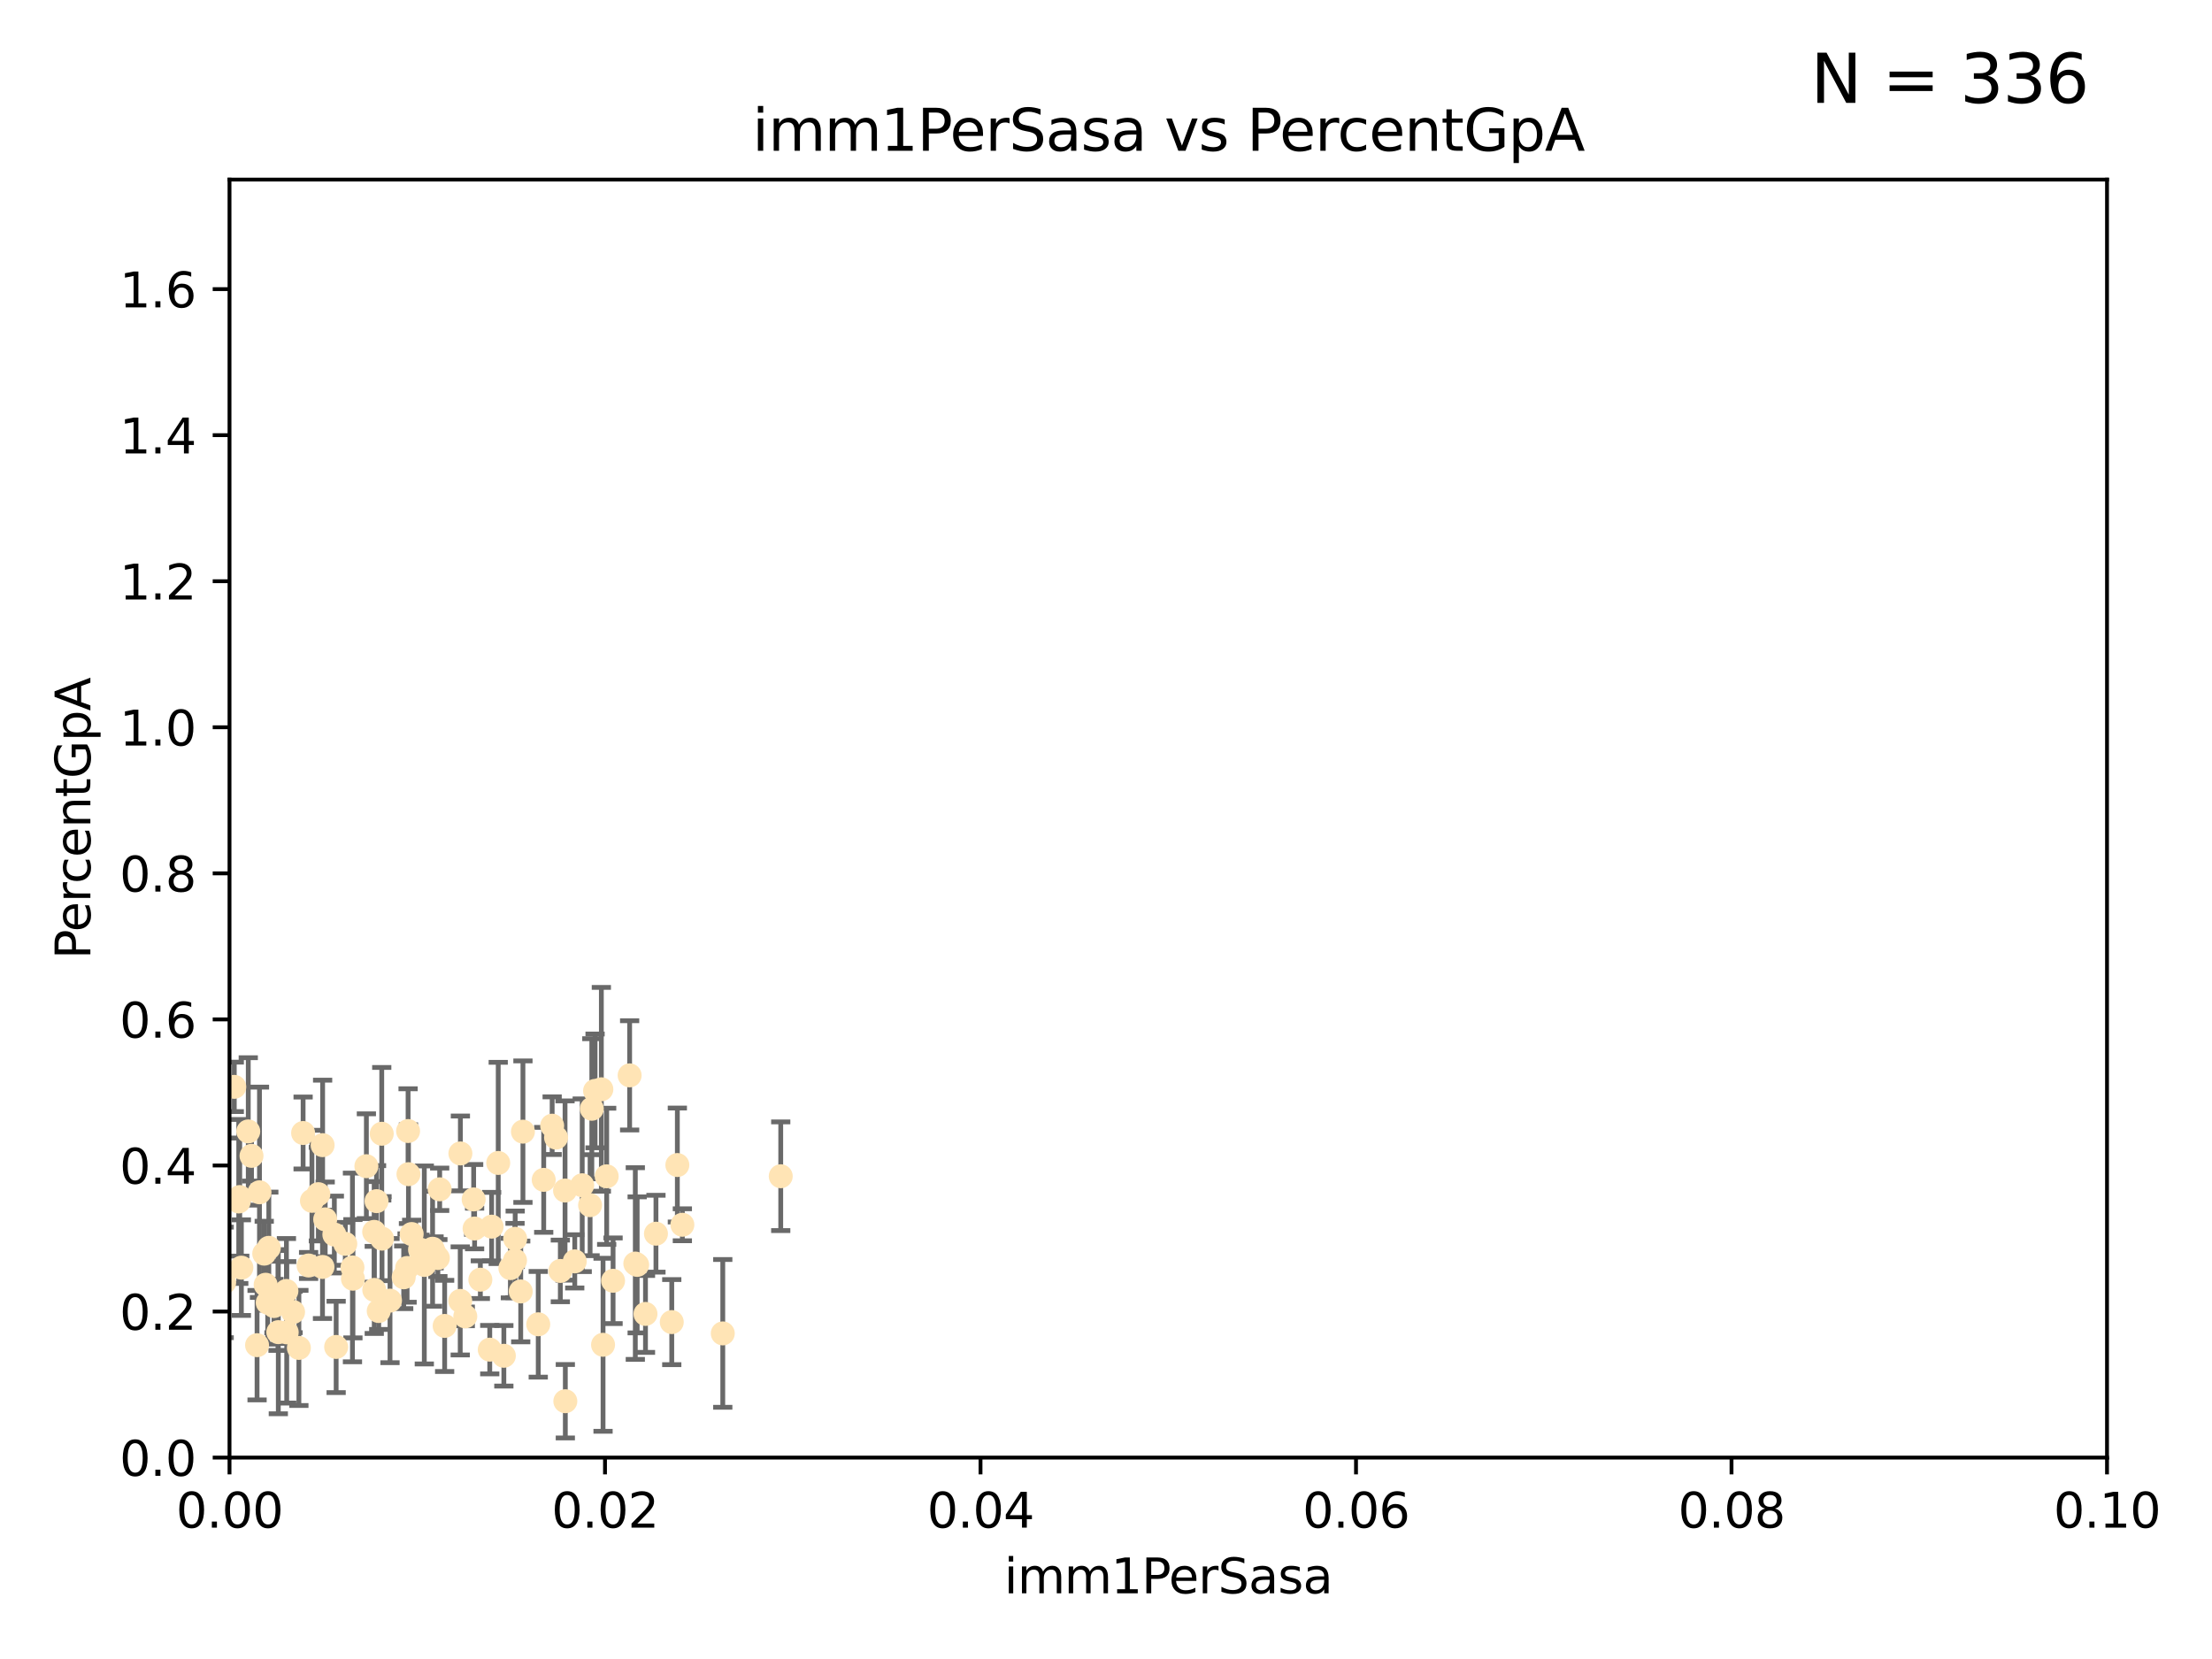 <?xml version="1.0" encoding="utf-8" standalone="no"?>
<!DOCTYPE svg PUBLIC "-//W3C//DTD SVG 1.1//EN"
  "http://www.w3.org/Graphics/SVG/1.1/DTD/svg11.dtd">
<svg xmlns:xlink="http://www.w3.org/1999/xlink" width="460.8pt" height="345.6pt" viewBox="0 0 460.8 345.6" xmlns="http://www.w3.org/2000/svg" version="1.1">
 <defs>
  <style type="text/css">*{stroke-linejoin: round; stroke-linecap: butt}</style>
 </defs>
 <g id="figure_1">
  <g id="patch_1">
   <path d="M 0 345.6 
L 460.8 345.6 
L 460.8 0 
L 0 0 
z
" style="fill: #ffffff"/>
  </g>
  <g id="axes_1">
   <g id="patch_2">
    <path d="M 47.81 303.64 
L 438.93 303.64 
L 438.93 37.411 
L 47.81 37.411 
z
" style="fill: #ffffff"/>
   </g>
   <g id="PathCollection_1">
    <defs>
     <path id="m3d19778b0b" d="M 0 1.118 
C 0.297 1.118 0.581 1 0.791 0.791 
C 1 0.581 1.118 0.297 1.118 0 
C 1.118 -0.297 1 -0.581 0.791 -0.791 
C 0.581 -1 0.297 -1.118 0 -1.118 
C -0.297 -1.118 -0.581 -1 -0.791 -0.791 
C -1 -0.581 -1.118 -0.297 -1.118 0 
C -1.118 0.297 -1 0.581 -0.791 0.791 
C -0.581 1 -0.297 1.118 0 1.118 
z
" style="stroke: #ffe4b5"/>
    </defs>
    <g clip-path="url(#p3734a34b9e)">
     <use xlink:href="#m3d19778b0b" x="48.806" y="226.411" style="fill: #ffe4b5; stroke: #ffe4b5"/>
     <use xlink:href="#m3d19778b0b" x="63.143" y="236.024" style="fill: #ffe4b5; stroke: #ffe4b5"/>
     <use xlink:href="#m3d19778b0b" x="52.396" y="240.787" style="fill: #ffe4b5; stroke: #ffe4b5"/>
     <use xlink:href="#m3d19778b0b" x="67.208" y="238.556" style="fill: #ffe4b5; stroke: #ffe4b5"/>
     <use xlink:href="#m3d19778b0b" x="46.7" y="267.146" style="fill: #ffe4b5; stroke: #ffe4b5"/>
     <use xlink:href="#m3d19778b0b" x="57.074" y="272.073" style="fill: #ffe4b5; stroke: #ffe4b5"/>
     <use xlink:href="#m3d19778b0b" x="49.737" y="250.289" style="fill: #ffe4b5; stroke: #ffe4b5"/>
     <use xlink:href="#m3d19778b0b" x="56" y="259.945" style="fill: #ffe4b5; stroke: #ffe4b5"/>
     <use xlink:href="#m3d19778b0b" x="27.68" y="261.555" style="fill: #ffe4b5; stroke: #ffe4b5"/>
     <use xlink:href="#m3d19778b0b" x="35.977" y="256.883" style="fill: #ffe4b5; stroke: #ffe4b5"/>
     <use xlink:href="#m3d19778b0b" x="29.764" y="278.454" style="fill: #ffe4b5; stroke: #ffe4b5"/>
     <use xlink:href="#m3d19778b0b" x="44.13" y="266.121" style="fill: #ffe4b5; stroke: #ffe4b5"/>
     <use xlink:href="#m3d19778b0b" x="76.324" y="242.941" style="fill: #ffe4b5; stroke: #ffe4b5"/>
     <use xlink:href="#m3d19778b0b" x="69.65" y="257.179" style="fill: #ffe4b5; stroke: #ffe4b5"/>
     <use xlink:href="#m3d19778b0b" x="103.79" y="242.265" style="fill: #ffe4b5; stroke: #ffe4b5"/>
     <use xlink:href="#m3d19778b0b" x="32.088" y="266.011" style="fill: #ffe4b5; stroke: #ffe4b5"/>
     <use xlink:href="#m3d19778b0b" x="79.525" y="236.182" style="fill: #ffe4b5; stroke: #ffe4b5"/>
     <use xlink:href="#m3d19778b0b" x="35.26" y="268.294" style="fill: #ffe4b5; stroke: #ffe4b5"/>
     <use xlink:href="#m3d19778b0b" x="70.026" y="280.592" style="fill: #ffe4b5; stroke: #ffe4b5"/>
     <use xlink:href="#m3d19778b0b" x="55.769" y="271.362" style="fill: #ffe4b5; stroke: #ffe4b5"/>
     <use xlink:href="#m3d19778b0b" x="77.949" y="256.619" style="fill: #ffe4b5; stroke: #ffe4b5"/>
     <use xlink:href="#m3d19778b0b" x="54.055" y="248.374" style="fill: #ffe4b5; stroke: #ffe4b5"/>
     <use xlink:href="#m3d19778b0b" x="32.256" y="254.217" style="fill: #ffe4b5; stroke: #ffe4b5"/>
     <use xlink:href="#m3d19778b0b" x="64.983" y="250.156" style="fill: #ffe4b5; stroke: #ffe4b5"/>
     <use xlink:href="#m3d19778b0b" x="90.116" y="260.133" style="fill: #ffe4b5; stroke: #ffe4b5"/>
     <use xlink:href="#m3d19778b0b" x="66.322" y="248.766" style="fill: #ffe4b5; stroke: #ffe4b5"/>
     <use xlink:href="#m3d19778b0b" x="71.932" y="259.112" style="fill: #ffe4b5; stroke: #ffe4b5"/>
     <use xlink:href="#m3d19778b0b" x="67.744" y="254.013" style="fill: #ffe4b5; stroke: #ffe4b5"/>
     <use xlink:href="#m3d19778b0b" x="38.09" y="266.966" style="fill: #ffe4b5; stroke: #ffe4b5"/>
     <use xlink:href="#m3d19778b0b" x="78.896" y="273.113" style="fill: #ffe4b5; stroke: #ffe4b5"/>
     <use xlink:href="#m3d19778b0b" x="44.284" y="245.794" style="fill: #ffe4b5; stroke: #ffe4b5"/>
     <use xlink:href="#m3d19778b0b" x="62.264" y="280.798" style="fill: #ffe4b5; stroke: #ffe4b5"/>
     <use xlink:href="#m3d19778b0b" x="87.502" y="260.314" style="fill: #ffe4b5; stroke: #ffe4b5"/>
     <use xlink:href="#m3d19778b0b" x="115.025" y="234.499" style="fill: #ffe4b5; stroke: #ffe4b5"/>
     <use xlink:href="#m3d19778b0b" x="92.627" y="276.213" style="fill: #ffe4b5; stroke: #ffe4b5"/>
     <use xlink:href="#m3d19778b0b" x="81.245" y="270.942" style="fill: #ffe4b5; stroke: #ffe4b5"/>
     <use xlink:href="#m3d19778b0b" x="55.045" y="261.159" style="fill: #ffe4b5; stroke: #ffe4b5"/>
     <use xlink:href="#m3d19778b0b" x="53.551" y="280.225" style="fill: #ffe4b5; stroke: #ffe4b5"/>
     <use xlink:href="#m3d19778b0b" x="57.922" y="270.815" style="fill: #ffe4b5; stroke: #ffe4b5"/>
     <use xlink:href="#m3d19778b0b" x="49.942" y="249.368" style="fill: #ffe4b5; stroke: #ffe4b5"/>
     <use xlink:href="#m3d19778b0b" x="78.438" y="250.219" style="fill: #ffe4b5; stroke: #ffe4b5"/>
     <use xlink:href="#m3d19778b0b" x="112.127" y="275.875" style="fill: #ffe4b5; stroke: #ffe4b5"/>
     <use xlink:href="#m3d19778b0b" x="116.728" y="264.76" style="fill: #ffe4b5; stroke: #ffe4b5"/>
     <use xlink:href="#m3d19778b0b" x="45.3" y="243.187" style="fill: #ffe4b5; stroke: #ffe4b5"/>
     <use xlink:href="#m3d19778b0b" x="51.718" y="235.695" style="fill: #ffe4b5; stroke: #ffe4b5"/>
     <use xlink:href="#m3d19778b0b" x="85.759" y="257.072" style="fill: #ffe4b5; stroke: #ffe4b5"/>
     <use xlink:href="#m3d19778b0b" x="59.667" y="268.929" style="fill: #ffe4b5; stroke: #ffe4b5"/>
     <use xlink:href="#m3d19778b0b" x="59.729" y="277.551" style="fill: #ffe4b5; stroke: #ffe4b5"/>
     <use xlink:href="#m3d19778b0b" x="126.382" y="245.048" style="fill: #ffe4b5; stroke: #ffe4b5"/>
     <use xlink:href="#m3d19778b0b" x="115.838" y="236.977" style="fill: #ffe4b5; stroke: #ffe4b5"/>
     <use xlink:href="#m3d19778b0b" x="85.012" y="235.615" style="fill: #ffe4b5; stroke: #ffe4b5"/>
     <use xlink:href="#m3d19778b0b" x="57.979" y="277.511" style="fill: #ffe4b5; stroke: #ffe4b5"/>
     <use xlink:href="#m3d19778b0b" x="88.391" y="263.511" style="fill: #ffe4b5; stroke: #ffe4b5"/>
     <use xlink:href="#m3d19778b0b" x="50.283" y="264.074" style="fill: #ffe4b5; stroke: #ffe4b5"/>
     <use xlink:href="#m3d19778b0b" x="123.288" y="230.974" style="fill: #ffe4b5; stroke: #ffe4b5"/>
     <use xlink:href="#m3d19778b0b" x="64.286" y="263.623" style="fill: #ffe4b5; stroke: #ffe4b5"/>
     <use xlink:href="#m3d19778b0b" x="125.273" y="226.92" style="fill: #ffe4b5; stroke: #ffe4b5"/>
     <use xlink:href="#m3d19778b0b" x="61.052" y="273.317" style="fill: #ffe4b5; stroke: #ffe4b5"/>
     <use xlink:href="#m3d19778b0b" x="84.804" y="264.148" style="fill: #ffe4b5; stroke: #ffe4b5"/>
     <use xlink:href="#m3d19778b0b" x="73.424" y="264.031" style="fill: #ffe4b5; stroke: #ffe4b5"/>
     <use xlink:href="#m3d19778b0b" x="55.337" y="267.635" style="fill: #ffe4b5; stroke: #ffe4b5"/>
     <use xlink:href="#m3d19778b0b" x="95.874" y="270.997" style="fill: #ffe4b5; stroke: #ffe4b5"/>
     <use xlink:href="#m3d19778b0b" x="98.671" y="249.862" style="fill: #ffe4b5; stroke: #ffe4b5"/>
     <use xlink:href="#m3d19778b0b" x="67.182" y="263.927" style="fill: #ffe4b5; stroke: #ffe4b5"/>
     <use xlink:href="#m3d19778b0b" x="6.152" y="290.323" style="fill: #ffe4b5; stroke: #ffe4b5"/>
     <use xlink:href="#m3d19778b0b" x="102.025" y="281.157" style="fill: #ffe4b5; stroke: #ffe4b5"/>
     <use xlink:href="#m3d19778b0b" x="100.066" y="266.582" style="fill: #ffe4b5; stroke: #ffe4b5"/>
     <use xlink:href="#m3d19778b0b" x="107.289" y="262.579" style="fill: #ffe4b5; stroke: #ffe4b5"/>
     <use xlink:href="#m3d19778b0b" x="84.1" y="266.085" style="fill: #ffe4b5; stroke: #ffe4b5"/>
     <use xlink:href="#m3d19778b0b" x="73.521" y="266.38" style="fill: #ffe4b5; stroke: #ffe4b5"/>
     <use xlink:href="#m3d19778b0b" x="108.477" y="269.032" style="fill: #ffe4b5; stroke: #ffe4b5"/>
     <use xlink:href="#m3d19778b0b" x="77.966" y="268.709" style="fill: #ffe4b5; stroke: #ffe4b5"/>
     <use xlink:href="#m3d19778b0b" x="113.265" y="245.785" style="fill: #ffe4b5; stroke: #ffe4b5"/>
     <use xlink:href="#m3d19778b0b" x="91.218" y="262.072" style="fill: #ffe4b5; stroke: #ffe4b5"/>
     <use xlink:href="#m3d19778b0b" x="79.581" y="258.03" style="fill: #ffe4b5; stroke: #ffe4b5"/>
     <use xlink:href="#m3d19778b0b" x="106.321" y="264.173" style="fill: #ffe4b5; stroke: #ffe4b5"/>
     <use xlink:href="#m3d19778b0b" x="123.964" y="227.252" style="fill: #ffe4b5; stroke: #ffe4b5"/>
     <use xlink:href="#m3d19778b0b" x="108.938" y="235.745" style="fill: #ffe4b5; stroke: #ffe4b5"/>
     <use xlink:href="#m3d19778b0b" x="90.421" y="260.898" style="fill: #ffe4b5; stroke: #ffe4b5"/>
     <use xlink:href="#m3d19778b0b" x="136.647" y="257.002" style="fill: #ffe4b5; stroke: #ffe4b5"/>
     <use xlink:href="#m3d19778b0b" x="131.165" y="224.019" style="fill: #ffe4b5; stroke: #ffe4b5"/>
     <use xlink:href="#m3d19778b0b" x="107.324" y="258.061" style="fill: #ffe4b5; stroke: #ffe4b5"/>
     <use xlink:href="#m3d19778b0b" x="117.768" y="291.9" style="fill: #ffe4b5; stroke: #ffe4b5"/>
     <use xlink:href="#m3d19778b0b" x="119.731" y="262.765" style="fill: #ffe4b5; stroke: #ffe4b5"/>
     <use xlink:href="#m3d19778b0b" x="102.417" y="255.534" style="fill: #ffe4b5; stroke: #ffe4b5"/>
     <use xlink:href="#m3d19778b0b" x="91.593" y="247.753" style="fill: #ffe4b5; stroke: #ffe4b5"/>
     <use xlink:href="#m3d19778b0b" x="98.867" y="255.921" style="fill: #ffe4b5; stroke: #ffe4b5"/>
     <use xlink:href="#m3d19778b0b" x="85.091" y="244.603" style="fill: #ffe4b5; stroke: #ffe4b5"/>
     <use xlink:href="#m3d19778b0b" x="30.855" y="275.649" style="fill: #ffe4b5; stroke: #ffe4b5"/>
     <use xlink:href="#m3d19778b0b" x="134.467" y="273.715" style="fill: #ffe4b5; stroke: #ffe4b5"/>
     <use xlink:href="#m3d19778b0b" x="127.714" y="266.809" style="fill: #ffe4b5; stroke: #ffe4b5"/>
     <use xlink:href="#m3d19778b0b" x="142.148" y="255.142" style="fill: #ffe4b5; stroke: #ffe4b5"/>
     <use xlink:href="#m3d19778b0b" x="132.735" y="263.501" style="fill: #ffe4b5; stroke: #ffe4b5"/>
     <use xlink:href="#m3d19778b0b" x="125.626" y="280.144" style="fill: #ffe4b5; stroke: #ffe4b5"/>
     <use xlink:href="#m3d19778b0b" x="132.347" y="263.219" style="fill: #ffe4b5; stroke: #ffe4b5"/>
     <use xlink:href="#m3d19778b0b" x="121.286" y="246.911" style="fill: #ffe4b5; stroke: #ffe4b5"/>
     <use xlink:href="#m3d19778b0b" x="95.907" y="240.283" style="fill: #ffe4b5; stroke: #ffe4b5"/>
     <use xlink:href="#m3d19778b0b" x="117.709" y="248.009" style="fill: #ffe4b5; stroke: #ffe4b5"/>
     <use xlink:href="#m3d19778b0b" x="139.941" y="275.418" style="fill: #ffe4b5; stroke: #ffe4b5"/>
     <use xlink:href="#m3d19778b0b" x="96.925" y="274.226" style="fill: #ffe4b5; stroke: #ffe4b5"/>
     <use xlink:href="#m3d19778b0b" x="122.927" y="251.06" style="fill: #ffe4b5; stroke: #ffe4b5"/>
     <use xlink:href="#m3d19778b0b" x="141.105" y="242.696" style="fill: #ffe4b5; stroke: #ffe4b5"/>
     <use xlink:href="#m3d19778b0b" x="162.642" y="245.033" style="fill: #ffe4b5; stroke: #ffe4b5"/>
     <use xlink:href="#m3d19778b0b" x="150.567" y="277.773" style="fill: #ffe4b5; stroke: #ffe4b5"/>
     <use xlink:href="#m3d19778b0b" x="104.961" y="282.435" style="fill: #ffe4b5; stroke: #ffe4b5"/>
    </g>
   </g>
   <g id="matplotlib.axis_1">
    <g id="xtick_1">
     <g id="line2d_1">
      <defs>
       <path id="mccb466b3d8" d="M 0 0 
L 0 3.5 
" style="stroke: #000000; stroke-width: 0.8"/>
      </defs>
      <g>
       <use xlink:href="#mccb466b3d8" x="47.81" y="303.64" style="stroke: #000000; stroke-width: 0.8"/>
      </g>
     </g>
     <g id="text_1">
      <!-- 0.00 -->
      <g transform="translate(36.677 318.238)scale(0.1 -0.1)">
       <defs>
        <path id="DejaVuSans-30" d="M 2034 4250 
Q 1547 4250 1301 3770 
Q 1056 3291 1056 2328 
Q 1056 1369 1301 889 
Q 1547 409 2034 409 
Q 2525 409 2770 889 
Q 3016 1369 3016 2328 
Q 3016 3291 2770 3770 
Q 2525 4250 2034 4250 
z
M 2034 4750 
Q 2819 4750 3233 4129 
Q 3647 3509 3647 2328 
Q 3647 1150 3233 529 
Q 2819 -91 2034 -91 
Q 1250 -91 836 529 
Q 422 1150 422 2328 
Q 422 3509 836 4129 
Q 1250 4750 2034 4750 
z
" transform="scale(0.016)"/>
        <path id="DejaVuSans-2e" d="M 684 794 
L 1344 794 
L 1344 0 
L 684 0 
L 684 794 
z
" transform="scale(0.016)"/>
       </defs>
       <use xlink:href="#DejaVuSans-30"/>
       <use xlink:href="#DejaVuSans-2e" x="63.623"/>
       <use xlink:href="#DejaVuSans-30" x="95.41"/>
       <use xlink:href="#DejaVuSans-30" x="159.033"/>
      </g>
     </g>
    </g>
    <g id="xtick_2">
     <g id="line2d_2">
      <g>
       <use xlink:href="#mccb466b3d8" x="126.034" y="303.64" style="stroke: #000000; stroke-width: 0.8"/>
      </g>
     </g>
     <g id="text_2">
      <!-- 0.02 -->
      <g transform="translate(114.901 318.238)scale(0.1 -0.1)">
       <defs>
        <path id="DejaVuSans-32" d="M 1228 531 
L 3431 531 
L 3431 0 
L 469 0 
L 469 531 
Q 828 903 1448 1529 
Q 2069 2156 2228 2338 
Q 2531 2678 2651 2914 
Q 2772 3150 2772 3378 
Q 2772 3750 2511 3984 
Q 2250 4219 1831 4219 
Q 1534 4219 1204 4116 
Q 875 4013 500 3803 
L 500 4441 
Q 881 4594 1212 4672 
Q 1544 4750 1819 4750 
Q 2544 4750 2975 4387 
Q 3406 4025 3406 3419 
Q 3406 3131 3298 2873 
Q 3191 2616 2906 2266 
Q 2828 2175 2409 1742 
Q 1991 1309 1228 531 
z
" transform="scale(0.016)"/>
       </defs>
       <use xlink:href="#DejaVuSans-30"/>
       <use xlink:href="#DejaVuSans-2e" x="63.623"/>
       <use xlink:href="#DejaVuSans-30" x="95.41"/>
       <use xlink:href="#DejaVuSans-32" x="159.033"/>
      </g>
     </g>
    </g>
    <g id="xtick_3">
     <g id="line2d_3">
      <g>
       <use xlink:href="#mccb466b3d8" x="204.258" y="303.64" style="stroke: #000000; stroke-width: 0.8"/>
      </g>
     </g>
     <g id="text_3">
      <!-- 0.04 -->
      <g transform="translate(193.125 318.238)scale(0.1 -0.1)">
       <defs>
        <path id="DejaVuSans-34" d="M 2419 4116 
L 825 1625 
L 2419 1625 
L 2419 4116 
z
M 2253 4666 
L 3047 4666 
L 3047 1625 
L 3713 1625 
L 3713 1100 
L 3047 1100 
L 3047 0 
L 2419 0 
L 2419 1100 
L 313 1100 
L 313 1709 
L 2253 4666 
z
" transform="scale(0.016)"/>
       </defs>
       <use xlink:href="#DejaVuSans-30"/>
       <use xlink:href="#DejaVuSans-2e" x="63.623"/>
       <use xlink:href="#DejaVuSans-30" x="95.41"/>
       <use xlink:href="#DejaVuSans-34" x="159.033"/>
      </g>
     </g>
    </g>
    <g id="xtick_4">
     <g id="line2d_4">
      <g>
       <use xlink:href="#mccb466b3d8" x="282.482" y="303.64" style="stroke: #000000; stroke-width: 0.8"/>
      </g>
     </g>
     <g id="text_4">
      <!-- 0.06 -->
      <g transform="translate(271.349 318.238)scale(0.1 -0.1)">
       <defs>
        <path id="DejaVuSans-36" d="M 2113 2584 
Q 1688 2584 1439 2293 
Q 1191 2003 1191 1497 
Q 1191 994 1439 701 
Q 1688 409 2113 409 
Q 2538 409 2786 701 
Q 3034 994 3034 1497 
Q 3034 2003 2786 2293 
Q 2538 2584 2113 2584 
z
M 3366 4563 
L 3366 3988 
Q 3128 4100 2886 4159 
Q 2644 4219 2406 4219 
Q 1781 4219 1451 3797 
Q 1122 3375 1075 2522 
Q 1259 2794 1537 2939 
Q 1816 3084 2150 3084 
Q 2853 3084 3261 2657 
Q 3669 2231 3669 1497 
Q 3669 778 3244 343 
Q 2819 -91 2113 -91 
Q 1303 -91 875 529 
Q 447 1150 447 2328 
Q 447 3434 972 4092 
Q 1497 4750 2381 4750 
Q 2619 4750 2861 4703 
Q 3103 4656 3366 4563 
z
" transform="scale(0.016)"/>
       </defs>
       <use xlink:href="#DejaVuSans-30"/>
       <use xlink:href="#DejaVuSans-2e" x="63.623"/>
       <use xlink:href="#DejaVuSans-30" x="95.41"/>
       <use xlink:href="#DejaVuSans-36" x="159.033"/>
      </g>
     </g>
    </g>
    <g id="xtick_5">
     <g id="line2d_5">
      <g>
       <use xlink:href="#mccb466b3d8" x="360.706" y="303.64" style="stroke: #000000; stroke-width: 0.8"/>
      </g>
     </g>
     <g id="text_5">
      <!-- 0.08 -->
      <g transform="translate(349.573 318.238)scale(0.1 -0.1)">
       <defs>
        <path id="DejaVuSans-38" d="M 2034 2216 
Q 1584 2216 1326 1975 
Q 1069 1734 1069 1313 
Q 1069 891 1326 650 
Q 1584 409 2034 409 
Q 2484 409 2743 651 
Q 3003 894 3003 1313 
Q 3003 1734 2745 1975 
Q 2488 2216 2034 2216 
z
M 1403 2484 
Q 997 2584 770 2862 
Q 544 3141 544 3541 
Q 544 4100 942 4425 
Q 1341 4750 2034 4750 
Q 2731 4750 3128 4425 
Q 3525 4100 3525 3541 
Q 3525 3141 3298 2862 
Q 3072 2584 2669 2484 
Q 3125 2378 3379 2068 
Q 3634 1759 3634 1313 
Q 3634 634 3220 271 
Q 2806 -91 2034 -91 
Q 1263 -91 848 271 
Q 434 634 434 1313 
Q 434 1759 690 2068 
Q 947 2378 1403 2484 
z
M 1172 3481 
Q 1172 3119 1398 2916 
Q 1625 2713 2034 2713 
Q 2441 2713 2670 2916 
Q 2900 3119 2900 3481 
Q 2900 3844 2670 4047 
Q 2441 4250 2034 4250 
Q 1625 4250 1398 4047 
Q 1172 3844 1172 3481 
z
" transform="scale(0.016)"/>
       </defs>
       <use xlink:href="#DejaVuSans-30"/>
       <use xlink:href="#DejaVuSans-2e" x="63.623"/>
       <use xlink:href="#DejaVuSans-30" x="95.41"/>
       <use xlink:href="#DejaVuSans-38" x="159.033"/>
      </g>
     </g>
    </g>
    <g id="xtick_6">
     <g id="line2d_6">
      <g>
       <use xlink:href="#mccb466b3d8" x="438.93" y="303.64" style="stroke: #000000; stroke-width: 0.8"/>
      </g>
     </g>
     <g id="text_6">
      <!-- 0.10 -->
      <g transform="translate(427.797 318.238)scale(0.1 -0.1)">
       <defs>
        <path id="DejaVuSans-31" d="M 794 531 
L 1825 531 
L 1825 4091 
L 703 3866 
L 703 4441 
L 1819 4666 
L 2450 4666 
L 2450 531 
L 3481 531 
L 3481 0 
L 794 0 
L 794 531 
z
" transform="scale(0.016)"/>
       </defs>
       <use xlink:href="#DejaVuSans-30"/>
       <use xlink:href="#DejaVuSans-2e" x="63.623"/>
       <use xlink:href="#DejaVuSans-31" x="95.41"/>
       <use xlink:href="#DejaVuSans-30" x="159.033"/>
      </g>
     </g>
    </g>
    <g id="text_7">
     <!-- imm1PerSasa -->
     <g transform="translate(209.186 331.917)scale(0.1 -0.1)">
      <defs>
       <path id="DejaVuSans-69" d="M 603 3500 
L 1178 3500 
L 1178 0 
L 603 0 
L 603 3500 
z
M 603 4863 
L 1178 4863 
L 1178 4134 
L 603 4134 
L 603 4863 
z
" transform="scale(0.016)"/>
       <path id="DejaVuSans-6d" d="M 3328 2828 
Q 3544 3216 3844 3400 
Q 4144 3584 4550 3584 
Q 5097 3584 5394 3201 
Q 5691 2819 5691 2113 
L 5691 0 
L 5113 0 
L 5113 2094 
Q 5113 2597 4934 2840 
Q 4756 3084 4391 3084 
Q 3944 3084 3684 2787 
Q 3425 2491 3425 1978 
L 3425 0 
L 2847 0 
L 2847 2094 
Q 2847 2600 2669 2842 
Q 2491 3084 2119 3084 
Q 1678 3084 1418 2786 
Q 1159 2488 1159 1978 
L 1159 0 
L 581 0 
L 581 3500 
L 1159 3500 
L 1159 2956 
Q 1356 3278 1631 3431 
Q 1906 3584 2284 3584 
Q 2666 3584 2933 3390 
Q 3200 3197 3328 2828 
z
" transform="scale(0.016)"/>
       <path id="DejaVuSans-50" d="M 1259 4147 
L 1259 2394 
L 2053 2394 
Q 2494 2394 2734 2622 
Q 2975 2850 2975 3272 
Q 2975 3691 2734 3919 
Q 2494 4147 2053 4147 
L 1259 4147 
z
M 628 4666 
L 2053 4666 
Q 2838 4666 3239 4311 
Q 3641 3956 3641 3272 
Q 3641 2581 3239 2228 
Q 2838 1875 2053 1875 
L 1259 1875 
L 1259 0 
L 628 0 
L 628 4666 
z
" transform="scale(0.016)"/>
       <path id="DejaVuSans-65" d="M 3597 1894 
L 3597 1613 
L 953 1613 
Q 991 1019 1311 708 
Q 1631 397 2203 397 
Q 2534 397 2845 478 
Q 3156 559 3463 722 
L 3463 178 
Q 3153 47 2828 -22 
Q 2503 -91 2169 -91 
Q 1331 -91 842 396 
Q 353 884 353 1716 
Q 353 2575 817 3079 
Q 1281 3584 2069 3584 
Q 2775 3584 3186 3129 
Q 3597 2675 3597 1894 
z
M 3022 2063 
Q 3016 2534 2758 2815 
Q 2500 3097 2075 3097 
Q 1594 3097 1305 2825 
Q 1016 2553 972 2059 
L 3022 2063 
z
" transform="scale(0.016)"/>
       <path id="DejaVuSans-72" d="M 2631 2963 
Q 2534 3019 2420 3045 
Q 2306 3072 2169 3072 
Q 1681 3072 1420 2755 
Q 1159 2438 1159 1844 
L 1159 0 
L 581 0 
L 581 3500 
L 1159 3500 
L 1159 2956 
Q 1341 3275 1631 3429 
Q 1922 3584 2338 3584 
Q 2397 3584 2469 3576 
Q 2541 3569 2628 3553 
L 2631 2963 
z
" transform="scale(0.016)"/>
       <path id="DejaVuSans-53" d="M 3425 4513 
L 3425 3897 
Q 3066 4069 2747 4153 
Q 2428 4238 2131 4238 
Q 1616 4238 1336 4038 
Q 1056 3838 1056 3469 
Q 1056 3159 1242 3001 
Q 1428 2844 1947 2747 
L 2328 2669 
Q 3034 2534 3370 2195 
Q 3706 1856 3706 1288 
Q 3706 609 3251 259 
Q 2797 -91 1919 -91 
Q 1588 -91 1214 -16 
Q 841 59 441 206 
L 441 856 
Q 825 641 1194 531 
Q 1563 422 1919 422 
Q 2459 422 2753 634 
Q 3047 847 3047 1241 
Q 3047 1584 2836 1778 
Q 2625 1972 2144 2069 
L 1759 2144 
Q 1053 2284 737 2584 
Q 422 2884 422 3419 
Q 422 4038 858 4394 
Q 1294 4750 2059 4750 
Q 2388 4750 2728 4690 
Q 3069 4631 3425 4513 
z
" transform="scale(0.016)"/>
       <path id="DejaVuSans-61" d="M 2194 1759 
Q 1497 1759 1228 1600 
Q 959 1441 959 1056 
Q 959 750 1161 570 
Q 1363 391 1709 391 
Q 2188 391 2477 730 
Q 2766 1069 2766 1631 
L 2766 1759 
L 2194 1759 
z
M 3341 1997 
L 3341 0 
L 2766 0 
L 2766 531 
Q 2569 213 2275 61 
Q 1981 -91 1556 -91 
Q 1019 -91 701 211 
Q 384 513 384 1019 
Q 384 1609 779 1909 
Q 1175 2209 1959 2209 
L 2766 2209 
L 2766 2266 
Q 2766 2663 2505 2880 
Q 2244 3097 1772 3097 
Q 1472 3097 1187 3025 
Q 903 2953 641 2809 
L 641 3341 
Q 956 3463 1253 3523 
Q 1550 3584 1831 3584 
Q 2591 3584 2966 3190 
Q 3341 2797 3341 1997 
z
" transform="scale(0.016)"/>
       <path id="DejaVuSans-73" d="M 2834 3397 
L 2834 2853 
Q 2591 2978 2328 3040 
Q 2066 3103 1784 3103 
Q 1356 3103 1142 2972 
Q 928 2841 928 2578 
Q 928 2378 1081 2264 
Q 1234 2150 1697 2047 
L 1894 2003 
Q 2506 1872 2764 1633 
Q 3022 1394 3022 966 
Q 3022 478 2636 193 
Q 2250 -91 1575 -91 
Q 1294 -91 989 -36 
Q 684 19 347 128 
L 347 722 
Q 666 556 975 473 
Q 1284 391 1588 391 
Q 1994 391 2212 530 
Q 2431 669 2431 922 
Q 2431 1156 2273 1281 
Q 2116 1406 1581 1522 
L 1381 1569 
Q 847 1681 609 1914 
Q 372 2147 372 2553 
Q 372 3047 722 3315 
Q 1072 3584 1716 3584 
Q 2034 3584 2315 3537 
Q 2597 3491 2834 3397 
z
" transform="scale(0.016)"/>
      </defs>
      <use xlink:href="#DejaVuSans-69"/>
      <use xlink:href="#DejaVuSans-6d" x="27.783"/>
      <use xlink:href="#DejaVuSans-6d" x="125.195"/>
      <use xlink:href="#DejaVuSans-31" x="222.607"/>
      <use xlink:href="#DejaVuSans-50" x="286.23"/>
      <use xlink:href="#DejaVuSans-65" x="342.908"/>
      <use xlink:href="#DejaVuSans-72" x="404.432"/>
      <use xlink:href="#DejaVuSans-53" x="445.545"/>
      <use xlink:href="#DejaVuSans-61" x="509.021"/>
      <use xlink:href="#DejaVuSans-73" x="570.301"/>
      <use xlink:href="#DejaVuSans-61" x="622.4"/>
     </g>
    </g>
   </g>
   <g id="matplotlib.axis_2">
    <g id="ytick_1">
     <g id="line2d_7">
      <defs>
       <path id="mf3162aef2e" d="M 0 0 
L -3.5 0 
" style="stroke: #000000; stroke-width: 0.8"/>
      </defs>
      <g>
       <use xlink:href="#mf3162aef2e" x="47.81" y="303.64" style="stroke: #000000; stroke-width: 0.8"/>
      </g>
     </g>
     <g id="text_8">
      <!-- 0.0 -->
      <g transform="translate(24.907 307.439)scale(0.1 -0.1)">
       <use xlink:href="#DejaVuSans-30"/>
       <use xlink:href="#DejaVuSans-2e" x="63.623"/>
       <use xlink:href="#DejaVuSans-30" x="95.41"/>
      </g>
     </g>
    </g>
    <g id="ytick_2">
     <g id="line2d_8">
      <g>
       <use xlink:href="#mf3162aef2e" x="47.81" y="273.214" style="stroke: #000000; stroke-width: 0.8"/>
      </g>
     </g>
     <g id="text_9">
      <!-- 0.2 -->
      <g transform="translate(24.907 277.013)scale(0.1 -0.1)">
       <use xlink:href="#DejaVuSans-30"/>
       <use xlink:href="#DejaVuSans-2e" x="63.623"/>
       <use xlink:href="#DejaVuSans-32" x="95.41"/>
      </g>
     </g>
    </g>
    <g id="ytick_3">
     <g id="line2d_9">
      <g>
       <use xlink:href="#mf3162aef2e" x="47.81" y="242.788" style="stroke: #000000; stroke-width: 0.8"/>
      </g>
     </g>
     <g id="text_10">
      <!-- 0.4 -->
      <g transform="translate(24.907 246.587)scale(0.1 -0.1)">
       <use xlink:href="#DejaVuSans-30"/>
       <use xlink:href="#DejaVuSans-2e" x="63.623"/>
       <use xlink:href="#DejaVuSans-34" x="95.41"/>
      </g>
     </g>
    </g>
    <g id="ytick_4">
     <g id="line2d_10">
      <g>
       <use xlink:href="#mf3162aef2e" x="47.81" y="212.362" style="stroke: #000000; stroke-width: 0.8"/>
      </g>
     </g>
     <g id="text_11">
      <!-- 0.6 -->
      <g transform="translate(24.907 216.161)scale(0.1 -0.1)">
       <use xlink:href="#DejaVuSans-30"/>
       <use xlink:href="#DejaVuSans-2e" x="63.623"/>
       <use xlink:href="#DejaVuSans-36" x="95.41"/>
      </g>
     </g>
    </g>
    <g id="ytick_5">
     <g id="line2d_11">
      <g>
       <use xlink:href="#mf3162aef2e" x="47.81" y="181.935" style="stroke: #000000; stroke-width: 0.8"/>
      </g>
     </g>
     <g id="text_12">
      <!-- 0.8 -->
      <g transform="translate(24.907 185.735)scale(0.1 -0.1)">
       <use xlink:href="#DejaVuSans-30"/>
       <use xlink:href="#DejaVuSans-2e" x="63.623"/>
       <use xlink:href="#DejaVuSans-38" x="95.41"/>
      </g>
     </g>
    </g>
    <g id="ytick_6">
     <g id="line2d_12">
      <g>
       <use xlink:href="#mf3162aef2e" x="47.81" y="151.509" style="stroke: #000000; stroke-width: 0.8"/>
      </g>
     </g>
     <g id="text_13">
      <!-- 1.0 -->
      <g transform="translate(24.907 155.308)scale(0.1 -0.1)">
       <use xlink:href="#DejaVuSans-31"/>
       <use xlink:href="#DejaVuSans-2e" x="63.623"/>
       <use xlink:href="#DejaVuSans-30" x="95.41"/>
      </g>
     </g>
    </g>
    <g id="ytick_7">
     <g id="line2d_13">
      <g>
       <use xlink:href="#mf3162aef2e" x="47.81" y="121.083" style="stroke: #000000; stroke-width: 0.8"/>
      </g>
     </g>
     <g id="text_14">
      <!-- 1.2 -->
      <g transform="translate(24.907 124.882)scale(0.1 -0.1)">
       <use xlink:href="#DejaVuSans-31"/>
       <use xlink:href="#DejaVuSans-2e" x="63.623"/>
       <use xlink:href="#DejaVuSans-32" x="95.41"/>
      </g>
     </g>
    </g>
    <g id="ytick_8">
     <g id="line2d_14">
      <g>
       <use xlink:href="#mf3162aef2e" x="47.81" y="90.657" style="stroke: #000000; stroke-width: 0.8"/>
      </g>
     </g>
     <g id="text_15">
      <!-- 1.4 -->
      <g transform="translate(24.907 94.456)scale(0.1 -0.1)">
       <use xlink:href="#DejaVuSans-31"/>
       <use xlink:href="#DejaVuSans-2e" x="63.623"/>
       <use xlink:href="#DejaVuSans-34" x="95.41"/>
      </g>
     </g>
    </g>
    <g id="ytick_9">
     <g id="line2d_15">
      <g>
       <use xlink:href="#mf3162aef2e" x="47.81" y="60.231" style="stroke: #000000; stroke-width: 0.8"/>
      </g>
     </g>
     <g id="text_16">
      <!-- 1.6 -->
      <g transform="translate(24.907 64.03)scale(0.1 -0.1)">
       <use xlink:href="#DejaVuSans-31"/>
       <use xlink:href="#DejaVuSans-2e" x="63.623"/>
       <use xlink:href="#DejaVuSans-36" x="95.41"/>
      </g>
     </g>
    </g>
    <g id="text_17">
     <!-- PercentGpA -->
     <g transform="translate(18.827 199.802)rotate(-90)scale(0.1 -0.1)">
      <defs>
       <path id="DejaVuSans-63" d="M 3122 3366 
L 3122 2828 
Q 2878 2963 2633 3030 
Q 2388 3097 2138 3097 
Q 1578 3097 1268 2742 
Q 959 2388 959 1747 
Q 959 1106 1268 751 
Q 1578 397 2138 397 
Q 2388 397 2633 464 
Q 2878 531 3122 666 
L 3122 134 
Q 2881 22 2623 -34 
Q 2366 -91 2075 -91 
Q 1284 -91 818 406 
Q 353 903 353 1747 
Q 353 2603 823 3093 
Q 1294 3584 2113 3584 
Q 2378 3584 2631 3529 
Q 2884 3475 3122 3366 
z
" transform="scale(0.016)"/>
       <path id="DejaVuSans-6e" d="M 3513 2113 
L 3513 0 
L 2938 0 
L 2938 2094 
Q 2938 2591 2744 2837 
Q 2550 3084 2163 3084 
Q 1697 3084 1428 2787 
Q 1159 2491 1159 1978 
L 1159 0 
L 581 0 
L 581 3500 
L 1159 3500 
L 1159 2956 
Q 1366 3272 1645 3428 
Q 1925 3584 2291 3584 
Q 2894 3584 3203 3211 
Q 3513 2838 3513 2113 
z
" transform="scale(0.016)"/>
       <path id="DejaVuSans-74" d="M 1172 4494 
L 1172 3500 
L 2356 3500 
L 2356 3053 
L 1172 3053 
L 1172 1153 
Q 1172 725 1289 603 
Q 1406 481 1766 481 
L 2356 481 
L 2356 0 
L 1766 0 
Q 1100 0 847 248 
Q 594 497 594 1153 
L 594 3053 
L 172 3053 
L 172 3500 
L 594 3500 
L 594 4494 
L 1172 4494 
z
" transform="scale(0.016)"/>
       <path id="DejaVuSans-47" d="M 3809 666 
L 3809 1919 
L 2778 1919 
L 2778 2438 
L 4434 2438 
L 4434 434 
Q 4069 175 3628 42 
Q 3188 -91 2688 -91 
Q 1594 -91 976 548 
Q 359 1188 359 2328 
Q 359 3472 976 4111 
Q 1594 4750 2688 4750 
Q 3144 4750 3555 4637 
Q 3966 4525 4313 4306 
L 4313 3634 
Q 3963 3931 3569 4081 
Q 3175 4231 2741 4231 
Q 1884 4231 1454 3753 
Q 1025 3275 1025 2328 
Q 1025 1384 1454 906 
Q 1884 428 2741 428 
Q 3075 428 3337 486 
Q 3600 544 3809 666 
z
" transform="scale(0.016)"/>
       <path id="DejaVuSans-70" d="M 1159 525 
L 1159 -1331 
L 581 -1331 
L 581 3500 
L 1159 3500 
L 1159 2969 
Q 1341 3281 1617 3432 
Q 1894 3584 2278 3584 
Q 2916 3584 3314 3078 
Q 3713 2572 3713 1747 
Q 3713 922 3314 415 
Q 2916 -91 2278 -91 
Q 1894 -91 1617 61 
Q 1341 213 1159 525 
z
M 3116 1747 
Q 3116 2381 2855 2742 
Q 2594 3103 2138 3103 
Q 1681 3103 1420 2742 
Q 1159 2381 1159 1747 
Q 1159 1113 1420 752 
Q 1681 391 2138 391 
Q 2594 391 2855 752 
Q 3116 1113 3116 1747 
z
" transform="scale(0.016)"/>
       <path id="DejaVuSans-41" d="M 2188 4044 
L 1331 1722 
L 3047 1722 
L 2188 4044 
z
M 1831 4666 
L 2547 4666 
L 4325 0 
L 3669 0 
L 3244 1197 
L 1141 1197 
L 716 0 
L 50 0 
L 1831 4666 
z
" transform="scale(0.016)"/>
      </defs>
      <use xlink:href="#DejaVuSans-50"/>
      <use xlink:href="#DejaVuSans-65" x="56.678"/>
      <use xlink:href="#DejaVuSans-72" x="118.201"/>
      <use xlink:href="#DejaVuSans-63" x="157.064"/>
      <use xlink:href="#DejaVuSans-65" x="212.045"/>
      <use xlink:href="#DejaVuSans-6e" x="273.568"/>
      <use xlink:href="#DejaVuSans-74" x="336.947"/>
      <use xlink:href="#DejaVuSans-47" x="376.156"/>
      <use xlink:href="#DejaVuSans-70" x="453.646"/>
      <use xlink:href="#DejaVuSans-41" x="517.123"/>
     </g>
    </g>
   </g>
   <g id="LineCollection_1">
    <path d="M 48.806 231.559 
L 48.806 221.262 
" clip-path="url(#p3734a34b9e)" style="fill: none; stroke: #696969"/>
    <path d="M 63.143 243.516 
L 63.143 228.533 
" clip-path="url(#p3734a34b9e)" style="fill: none; stroke: #696969"/>
    <path d="M 52.396 246.04 
L 52.396 235.533 
" clip-path="url(#p3734a34b9e)" style="fill: none; stroke: #696969"/>
    <path d="M 67.208 252.097 
L 67.208 225.016 
" clip-path="url(#p3734a34b9e)" style="fill: none; stroke: #696969"/>
    <path d="M 46.7 278.662 
L 46.7 255.63 
" clip-path="url(#p3734a34b9e)" style="fill: none; stroke: #696969"/>
    <path d="M 57.074 277.635 
L 57.074 266.511 
" clip-path="url(#p3734a34b9e)" style="fill: none; stroke: #696969"/>
    <path d="M 49.737 267.366 
L 49.737 233.211 
" clip-path="url(#p3734a34b9e)" style="fill: none; stroke: #696969"/>
    <path d="M 56 271.552 
L 56 248.339 
" clip-path="url(#p3734a34b9e)" style="fill: none; stroke: #696969"/>
    <path d="M 27.68 271.103 
L 27.68 252.008 
" clip-path="url(#p3734a34b9e)" style="fill: none; stroke: #696969"/>
    <path d="M 35.977 263.541 
L 35.977 250.225 
" clip-path="url(#p3734a34b9e)" style="fill: none; stroke: #696969"/>
    <path d="M 29.764 297.045 
L 29.764 259.864 
" clip-path="url(#p3734a34b9e)" style="fill: none; stroke: #696969"/>
    <path d="M 44.13 279.981 
L 44.13 252.261 
" clip-path="url(#p3734a34b9e)" style="fill: none; stroke: #696969"/>
    <path d="M 76.324 253.852 
L 76.324 232.031 
" clip-path="url(#p3734a34b9e)" style="fill: none; stroke: #696969"/>
    <path d="M 69.65 265.185 
L 69.65 249.173 
" clip-path="url(#p3734a34b9e)" style="fill: none; stroke: #696969"/>
    <path d="M 103.79 263.227 
L 103.79 221.304 
" clip-path="url(#p3734a34b9e)" style="fill: none; stroke: #696969"/>
    <path d="M 32.088 276.172 
L 32.088 255.85 
" clip-path="url(#p3734a34b9e)" style="fill: none; stroke: #696969"/>
    <path d="M 79.525 249.992 
L 79.525 222.371 
" clip-path="url(#p3734a34b9e)" style="fill: none; stroke: #696969"/>
    <path d="M 35.26 274.133 
L 35.26 262.455 
" clip-path="url(#p3734a34b9e)" style="fill: none; stroke: #696969"/>
    <path d="M 70.026 290.101 
L 70.026 271.083 
" clip-path="url(#p3734a34b9e)" style="fill: none; stroke: #696969"/>
    <path d="M 55.769 279.994 
L 55.769 262.729 
" clip-path="url(#p3734a34b9e)" style="fill: none; stroke: #696969"/>
    <path d="M 77.949 267.094 
L 77.949 246.145 
" clip-path="url(#p3734a34b9e)" style="fill: none; stroke: #696969"/>
    <path d="M 54.055 270.281 
L 54.055 226.467 
" clip-path="url(#p3734a34b9e)" style="fill: none; stroke: #696969"/>
    <path d="M 32.256 263.55 
L 32.256 244.884 
" clip-path="url(#p3734a34b9e)" style="fill: none; stroke: #696969"/>
    <path d="M 64.983 264.859 
L 64.983 235.453 
" clip-path="url(#p3734a34b9e)" style="fill: none; stroke: #696969"/>
    <path d="M 90.116 272.111 
L 90.116 248.155 
" clip-path="url(#p3734a34b9e)" style="fill: none; stroke: #696969"/>
    <path d="M 66.322 258.504 
L 66.322 239.028 
" clip-path="url(#p3734a34b9e)" style="fill: none; stroke: #696969"/>
    <path d="M 71.932 263.577 
L 71.932 254.648 
" clip-path="url(#p3734a34b9e)" style="fill: none; stroke: #696969"/>
    <path d="M 67.744 261.795 
L 67.744 246.231 
" clip-path="url(#p3734a34b9e)" style="fill: none; stroke: #696969"/>
    <path d="M 38.09 283.841 
L 38.09 250.092 
" clip-path="url(#p3734a34b9e)" style="fill: none; stroke: #696969"/>
    <path d="M 78.896 276.946 
L 78.896 269.28 
" clip-path="url(#p3734a34b9e)" style="fill: none; stroke: #696969"/>
    <path d="M 44.284 260.183 
L 44.284 231.405 
" clip-path="url(#p3734a34b9e)" style="fill: none; stroke: #696969"/>
    <path d="M 62.264 292.789 
L 62.264 268.808 
" clip-path="url(#p3734a34b9e)" style="fill: none; stroke: #696969"/>
    <path d="M 87.502 263.329 
L 87.502 257.298 
" clip-path="url(#p3734a34b9e)" style="fill: none; stroke: #696969"/>
    <path d="M 115.025 240.502 
L 115.025 228.497 
" clip-path="url(#p3734a34b9e)" style="fill: none; stroke: #696969"/>
    <path d="M 92.627 285.707 
L 92.627 266.719 
" clip-path="url(#p3734a34b9e)" style="fill: none; stroke: #696969"/>
    <path d="M 81.245 283.871 
L 81.245 258.013 
" clip-path="url(#p3734a34b9e)" style="fill: none; stroke: #696969"/>
    <path d="M 55.045 267.909 
L 55.045 254.41 
" clip-path="url(#p3734a34b9e)" style="fill: none; stroke: #696969"/>
    <path d="M 53.551 291.627 
L 53.551 268.824 
" clip-path="url(#p3734a34b9e)" style="fill: none; stroke: #696969"/>
    <path d="M 57.922 281.314 
L 57.922 260.317 
" clip-path="url(#p3734a34b9e)" style="fill: none; stroke: #696969"/>
    <path d="M 49.942 261.664 
L 49.942 237.073 
" clip-path="url(#p3734a34b9e)" style="fill: none; stroke: #696969"/>
    <path d="M 78.438 257.613 
L 78.438 242.825 
" clip-path="url(#p3734a34b9e)" style="fill: none; stroke: #696969"/>
    <path d="M 112.127 286.882 
L 112.127 264.868 
" clip-path="url(#p3734a34b9e)" style="fill: none; stroke: #696969"/>
    <path d="M 116.728 271.181 
L 116.728 258.34 
" clip-path="url(#p3734a34b9e)" style="fill: none; stroke: #696969"/>
    <path d="M 45.3 251.875 
L 45.3 234.5 
" clip-path="url(#p3734a34b9e)" style="fill: none; stroke: #696969"/>
    <path d="M 51.718 251.046 
L 51.718 220.344 
" clip-path="url(#p3734a34b9e)" style="fill: none; stroke: #696969"/>
    <path d="M 85.759 259.961 
L 85.759 254.182 
" clip-path="url(#p3734a34b9e)" style="fill: none; stroke: #696969"/>
    <path d="M 59.667 279.846 
L 59.667 258.013 
" clip-path="url(#p3734a34b9e)" style="fill: none; stroke: #696969"/>
    <path d="M 59.729 292.284 
L 59.729 262.817 
" clip-path="url(#p3734a34b9e)" style="fill: none; stroke: #696969"/>
    <path d="M 126.382 259.236 
L 126.382 230.86 
" clip-path="url(#p3734a34b9e)" style="fill: none; stroke: #696969"/>
    <path d="M 115.838 237.973 
L 115.838 235.981 
" clip-path="url(#p3734a34b9e)" style="fill: none; stroke: #696969"/>
    <path d="M 85.012 244.419 
L 85.012 226.811 
" clip-path="url(#p3734a34b9e)" style="fill: none; stroke: #696969"/>
    <path d="M 57.979 294.511 
L 57.979 260.511 
" clip-path="url(#p3734a34b9e)" style="fill: none; stroke: #696969"/>
    <path d="M 88.391 284.134 
L 88.391 242.888 
" clip-path="url(#p3734a34b9e)" style="fill: none; stroke: #696969"/>
    <path d="M 50.283 274.032 
L 50.283 254.116 
" clip-path="url(#p3734a34b9e)" style="fill: none; stroke: #696969"/>
    <path d="M 123.288 245.568 
L 123.288 216.38 
" clip-path="url(#p3734a34b9e)" style="fill: none; stroke: #696969"/>
    <path d="M 64.286 266.339 
L 64.286 260.907 
" clip-path="url(#p3734a34b9e)" style="fill: none; stroke: #696969"/>
    <path d="M 125.273 248.148 
L 125.273 205.692 
" clip-path="url(#p3734a34b9e)" style="fill: none; stroke: #696969"/>
    <path d="M 61.052 277.619 
L 61.052 269.015 
" clip-path="url(#p3734a34b9e)" style="fill: none; stroke: #696969"/>
    <path d="M 84.804 271.276 
L 84.804 257.019 
" clip-path="url(#p3734a34b9e)" style="fill: none; stroke: #696969"/>
    <path d="M 73.424 283.684 
L 73.424 244.378 
" clip-path="url(#p3734a34b9e)" style="fill: none; stroke: #696969"/>
    <path d="M 55.337 272.919 
L 55.337 262.35 
" clip-path="url(#p3734a34b9e)" style="fill: none; stroke: #696969"/>
    <path d="M 95.874 282.258 
L 95.874 259.736 
" clip-path="url(#p3734a34b9e)" style="fill: none; stroke: #696969"/>
    <path d="M 98.671 257.134 
L 98.671 242.591 
" clip-path="url(#p3734a34b9e)" style="fill: none; stroke: #696969"/>
    <path d="M 67.182 274.67 
L 67.182 253.184 
" clip-path="url(#p3734a34b9e)" style="fill: none; stroke: #696969"/>
    <path d="M 6.152 297.345 
L 6.152 283.301 
" clip-path="url(#p3734a34b9e)" style="fill: none; stroke: #696969"/>
    <path d="M 102.025 286.202 
L 102.025 276.111 
" clip-path="url(#p3734a34b9e)" style="fill: none; stroke: #696969"/>
    <path d="M 100.066 270.509 
L 100.066 262.655 
" clip-path="url(#p3734a34b9e)" style="fill: none; stroke: #696969"/>
    <path d="M 107.289 270.314 
L 107.289 254.843 
" clip-path="url(#p3734a34b9e)" style="fill: none; stroke: #696969"/>
    <path d="M 84.1 272.611 
L 84.1 259.558 
" clip-path="url(#p3734a34b9e)" style="fill: none; stroke: #696969"/>
    <path d="M 73.521 278.703 
L 73.521 254.058 
" clip-path="url(#p3734a34b9e)" style="fill: none; stroke: #696969"/>
    <path d="M 108.477 279.528 
L 108.477 258.535 
" clip-path="url(#p3734a34b9e)" style="fill: none; stroke: #696969"/>
    <path d="M 77.966 277.781 
L 77.966 259.637 
" clip-path="url(#p3734a34b9e)" style="fill: none; stroke: #696969"/>
    <path d="M 113.265 256.715 
L 113.265 234.855 
" clip-path="url(#p3734a34b9e)" style="fill: none; stroke: #696969"/>
    <path d="M 91.218 265.923 
L 91.218 258.22 
" clip-path="url(#p3734a34b9e)" style="fill: none; stroke: #696969"/>
    <path d="M 79.581 266.785 
L 79.581 249.275 
" clip-path="url(#p3734a34b9e)" style="fill: none; stroke: #696969"/>
    <path d="M 106.321 270.37 
L 106.321 257.976 
" clip-path="url(#p3734a34b9e)" style="fill: none; stroke: #696969"/>
    <path d="M 123.964 239.103 
L 123.964 215.401 
" clip-path="url(#p3734a34b9e)" style="fill: none; stroke: #696969"/>
    <path d="M 108.938 250.486 
L 108.938 221.003 
" clip-path="url(#p3734a34b9e)" style="fill: none; stroke: #696969"/>
    <path d="M 90.421 264.148 
L 90.421 257.647 
" clip-path="url(#p3734a34b9e)" style="fill: none; stroke: #696969"/>
    <path d="M 136.647 265.006 
L 136.647 248.999 
" clip-path="url(#p3734a34b9e)" style="fill: none; stroke: #696969"/>
    <path d="M 131.165 235.397 
L 131.165 212.641 
" clip-path="url(#p3734a34b9e)" style="fill: none; stroke: #696969"/>
    <path d="M 107.324 263.837 
L 107.324 252.286 
" clip-path="url(#p3734a34b9e)" style="fill: none; stroke: #696969"/>
    <path d="M 117.768 299.55 
L 117.768 284.25 
" clip-path="url(#p3734a34b9e)" style="fill: none; stroke: #696969"/>
    <path d="M 119.731 268.308 
L 119.731 257.221 
" clip-path="url(#p3734a34b9e)" style="fill: none; stroke: #696969"/>
    <path d="M 102.417 262.679 
L 102.417 248.39 
" clip-path="url(#p3734a34b9e)" style="fill: none; stroke: #696969"/>
    <path d="M 91.593 252.169 
L 91.593 243.336 
" clip-path="url(#p3734a34b9e)" style="fill: none; stroke: #696969"/>
    <path d="M 98.867 260.159 
L 98.867 251.682 
" clip-path="url(#p3734a34b9e)" style="fill: none; stroke: #696969"/>
    <path d="M 85.091 254.888 
L 85.091 234.318 
" clip-path="url(#p3734a34b9e)" style="fill: none; stroke: #696969"/>
    <path d="M 30.855 281.622 
L 30.855 269.676 
" clip-path="url(#p3734a34b9e)" style="fill: none; stroke: #696969"/>
    <path d="M 134.467 281.728 
L 134.467 265.702 
" clip-path="url(#p3734a34b9e)" style="fill: none; stroke: #696969"/>
    <path d="M 127.714 275.728 
L 127.714 257.889 
" clip-path="url(#p3734a34b9e)" style="fill: none; stroke: #696969"/>
    <path d="M 142.148 258.474 
L 142.148 251.81 
" clip-path="url(#p3734a34b9e)" style="fill: none; stroke: #696969"/>
    <path d="M 132.735 277.668 
L 132.735 249.333 
" clip-path="url(#p3734a34b9e)" style="fill: none; stroke: #696969"/>
    <path d="M 125.626 298.166 
L 125.626 262.122 
" clip-path="url(#p3734a34b9e)" style="fill: none; stroke: #696969"/>
    <path d="M 132.347 283.184 
L 132.347 243.254 
" clip-path="url(#p3734a34b9e)" style="fill: none; stroke: #696969"/>
    <path d="M 121.286 264.899 
L 121.286 228.924 
" clip-path="url(#p3734a34b9e)" style="fill: none; stroke: #696969"/>
    <path d="M 95.907 248.079 
L 95.907 232.487 
" clip-path="url(#p3734a34b9e)" style="fill: none; stroke: #696969"/>
    <path d="M 117.709 266.679 
L 117.709 229.34 
" clip-path="url(#p3734a34b9e)" style="fill: none; stroke: #696969"/>
    <path d="M 139.941 284.282 
L 139.941 266.555 
" clip-path="url(#p3734a34b9e)" style="fill: none; stroke: #696969"/>
    <path d="M 96.925 276.177 
L 96.925 272.275 
" clip-path="url(#p3734a34b9e)" style="fill: none; stroke: #696969"/>
    <path d="M 122.927 261.58 
L 122.927 240.54 
" clip-path="url(#p3734a34b9e)" style="fill: none; stroke: #696969"/>
    <path d="M 141.105 254.567 
L 141.105 230.825 
" clip-path="url(#p3734a34b9e)" style="fill: none; stroke: #696969"/>
    <path d="M 162.642 256.351 
L 162.642 233.715 
" clip-path="url(#p3734a34b9e)" style="fill: none; stroke: #696969"/>
    <path d="M 150.567 293.163 
L 150.567 262.382 
" clip-path="url(#p3734a34b9e)" style="fill: none; stroke: #696969"/>
    <path d="M 104.961 288.743 
L 104.961 276.127 
" clip-path="url(#p3734a34b9e)" style="fill: none; stroke: #696969"/>
   </g>
   <g id="line2d_16">
    <defs>
     <path id="mae2d3e06eb" d="M 2 0 
L -2 -0 
" style="stroke: #696969"/>
    </defs>
    <g clip-path="url(#p3734a34b9e)">
     <use xlink:href="#mae2d3e06eb" x="48.806" y="231.559" style="fill: #696969; stroke: #696969"/>
     <use xlink:href="#mae2d3e06eb" x="63.143" y="243.516" style="fill: #696969; stroke: #696969"/>
     <use xlink:href="#mae2d3e06eb" x="52.396" y="246.04" style="fill: #696969; stroke: #696969"/>
     <use xlink:href="#mae2d3e06eb" x="67.208" y="252.097" style="fill: #696969; stroke: #696969"/>
     <use xlink:href="#mae2d3e06eb" x="46.7" y="278.662" style="fill: #696969; stroke: #696969"/>
     <use xlink:href="#mae2d3e06eb" x="57.074" y="277.635" style="fill: #696969; stroke: #696969"/>
     <use xlink:href="#mae2d3e06eb" x="49.737" y="267.366" style="fill: #696969; stroke: #696969"/>
     <use xlink:href="#mae2d3e06eb" x="56" y="271.552" style="fill: #696969; stroke: #696969"/>
     <use xlink:href="#mae2d3e06eb" x="27.68" y="271.103" style="fill: #696969; stroke: #696969"/>
     <use xlink:href="#mae2d3e06eb" x="35.977" y="263.541" style="fill: #696969; stroke: #696969"/>
     <use xlink:href="#mae2d3e06eb" x="29.764" y="297.045" style="fill: #696969; stroke: #696969"/>
     <use xlink:href="#mae2d3e06eb" x="44.13" y="279.981" style="fill: #696969; stroke: #696969"/>
     <use xlink:href="#mae2d3e06eb" x="76.324" y="253.852" style="fill: #696969; stroke: #696969"/>
     <use xlink:href="#mae2d3e06eb" x="69.65" y="265.185" style="fill: #696969; stroke: #696969"/>
     <use xlink:href="#mae2d3e06eb" x="103.79" y="263.227" style="fill: #696969; stroke: #696969"/>
     <use xlink:href="#mae2d3e06eb" x="32.088" y="276.172" style="fill: #696969; stroke: #696969"/>
     <use xlink:href="#mae2d3e06eb" x="79.525" y="249.992" style="fill: #696969; stroke: #696969"/>
     <use xlink:href="#mae2d3e06eb" x="35.26" y="274.133" style="fill: #696969; stroke: #696969"/>
     <use xlink:href="#mae2d3e06eb" x="70.026" y="290.101" style="fill: #696969; stroke: #696969"/>
     <use xlink:href="#mae2d3e06eb" x="55.769" y="279.994" style="fill: #696969; stroke: #696969"/>
     <use xlink:href="#mae2d3e06eb" x="77.949" y="267.094" style="fill: #696969; stroke: #696969"/>
     <use xlink:href="#mae2d3e06eb" x="54.055" y="270.281" style="fill: #696969; stroke: #696969"/>
     <use xlink:href="#mae2d3e06eb" x="32.256" y="263.55" style="fill: #696969; stroke: #696969"/>
     <use xlink:href="#mae2d3e06eb" x="64.983" y="264.859" style="fill: #696969; stroke: #696969"/>
     <use xlink:href="#mae2d3e06eb" x="90.116" y="272.111" style="fill: #696969; stroke: #696969"/>
     <use xlink:href="#mae2d3e06eb" x="66.322" y="258.504" style="fill: #696969; stroke: #696969"/>
     <use xlink:href="#mae2d3e06eb" x="71.932" y="263.577" style="fill: #696969; stroke: #696969"/>
     <use xlink:href="#mae2d3e06eb" x="67.744" y="261.795" style="fill: #696969; stroke: #696969"/>
     <use xlink:href="#mae2d3e06eb" x="38.09" y="283.841" style="fill: #696969; stroke: #696969"/>
     <use xlink:href="#mae2d3e06eb" x="78.896" y="276.946" style="fill: #696969; stroke: #696969"/>
     <use xlink:href="#mae2d3e06eb" x="44.284" y="260.183" style="fill: #696969; stroke: #696969"/>
     <use xlink:href="#mae2d3e06eb" x="62.264" y="292.789" style="fill: #696969; stroke: #696969"/>
     <use xlink:href="#mae2d3e06eb" x="87.502" y="263.329" style="fill: #696969; stroke: #696969"/>
     <use xlink:href="#mae2d3e06eb" x="115.025" y="240.502" style="fill: #696969; stroke: #696969"/>
     <use xlink:href="#mae2d3e06eb" x="92.627" y="285.707" style="fill: #696969; stroke: #696969"/>
     <use xlink:href="#mae2d3e06eb" x="81.245" y="283.871" style="fill: #696969; stroke: #696969"/>
     <use xlink:href="#mae2d3e06eb" x="55.045" y="267.909" style="fill: #696969; stroke: #696969"/>
     <use xlink:href="#mae2d3e06eb" x="53.551" y="291.627" style="fill: #696969; stroke: #696969"/>
     <use xlink:href="#mae2d3e06eb" x="57.922" y="281.314" style="fill: #696969; stroke: #696969"/>
     <use xlink:href="#mae2d3e06eb" x="49.942" y="261.664" style="fill: #696969; stroke: #696969"/>
     <use xlink:href="#mae2d3e06eb" x="78.438" y="257.613" style="fill: #696969; stroke: #696969"/>
     <use xlink:href="#mae2d3e06eb" x="112.127" y="286.882" style="fill: #696969; stroke: #696969"/>
     <use xlink:href="#mae2d3e06eb" x="116.728" y="271.181" style="fill: #696969; stroke: #696969"/>
     <use xlink:href="#mae2d3e06eb" x="45.3" y="251.875" style="fill: #696969; stroke: #696969"/>
     <use xlink:href="#mae2d3e06eb" x="51.718" y="251.046" style="fill: #696969; stroke: #696969"/>
     <use xlink:href="#mae2d3e06eb" x="85.759" y="259.961" style="fill: #696969; stroke: #696969"/>
     <use xlink:href="#mae2d3e06eb" x="59.667" y="279.846" style="fill: #696969; stroke: #696969"/>
     <use xlink:href="#mae2d3e06eb" x="59.729" y="292.284" style="fill: #696969; stroke: #696969"/>
     <use xlink:href="#mae2d3e06eb" x="126.382" y="259.236" style="fill: #696969; stroke: #696969"/>
     <use xlink:href="#mae2d3e06eb" x="115.838" y="237.973" style="fill: #696969; stroke: #696969"/>
     <use xlink:href="#mae2d3e06eb" x="85.012" y="244.419" style="fill: #696969; stroke: #696969"/>
     <use xlink:href="#mae2d3e06eb" x="57.979" y="294.511" style="fill: #696969; stroke: #696969"/>
     <use xlink:href="#mae2d3e06eb" x="88.391" y="284.134" style="fill: #696969; stroke: #696969"/>
     <use xlink:href="#mae2d3e06eb" x="50.283" y="274.032" style="fill: #696969; stroke: #696969"/>
     <use xlink:href="#mae2d3e06eb" x="123.288" y="245.568" style="fill: #696969; stroke: #696969"/>
     <use xlink:href="#mae2d3e06eb" x="64.286" y="266.339" style="fill: #696969; stroke: #696969"/>
     <use xlink:href="#mae2d3e06eb" x="125.273" y="248.148" style="fill: #696969; stroke: #696969"/>
     <use xlink:href="#mae2d3e06eb" x="61.052" y="277.619" style="fill: #696969; stroke: #696969"/>
     <use xlink:href="#mae2d3e06eb" x="84.804" y="271.276" style="fill: #696969; stroke: #696969"/>
     <use xlink:href="#mae2d3e06eb" x="73.424" y="283.684" style="fill: #696969; stroke: #696969"/>
     <use xlink:href="#mae2d3e06eb" x="55.337" y="272.919" style="fill: #696969; stroke: #696969"/>
     <use xlink:href="#mae2d3e06eb" x="95.874" y="282.258" style="fill: #696969; stroke: #696969"/>
     <use xlink:href="#mae2d3e06eb" x="98.671" y="257.134" style="fill: #696969; stroke: #696969"/>
     <use xlink:href="#mae2d3e06eb" x="67.182" y="274.67" style="fill: #696969; stroke: #696969"/>
     <use xlink:href="#mae2d3e06eb" x="6.152" y="297.345" style="fill: #696969; stroke: #696969"/>
     <use xlink:href="#mae2d3e06eb" x="102.025" y="286.202" style="fill: #696969; stroke: #696969"/>
     <use xlink:href="#mae2d3e06eb" x="100.066" y="270.509" style="fill: #696969; stroke: #696969"/>
     <use xlink:href="#mae2d3e06eb" x="107.289" y="270.314" style="fill: #696969; stroke: #696969"/>
     <use xlink:href="#mae2d3e06eb" x="84.1" y="272.611" style="fill: #696969; stroke: #696969"/>
     <use xlink:href="#mae2d3e06eb" x="73.521" y="278.703" style="fill: #696969; stroke: #696969"/>
     <use xlink:href="#mae2d3e06eb" x="108.477" y="279.528" style="fill: #696969; stroke: #696969"/>
     <use xlink:href="#mae2d3e06eb" x="77.966" y="277.781" style="fill: #696969; stroke: #696969"/>
     <use xlink:href="#mae2d3e06eb" x="113.265" y="256.715" style="fill: #696969; stroke: #696969"/>
     <use xlink:href="#mae2d3e06eb" x="91.218" y="265.923" style="fill: #696969; stroke: #696969"/>
     <use xlink:href="#mae2d3e06eb" x="79.581" y="266.785" style="fill: #696969; stroke: #696969"/>
     <use xlink:href="#mae2d3e06eb" x="106.321" y="270.37" style="fill: #696969; stroke: #696969"/>
     <use xlink:href="#mae2d3e06eb" x="123.964" y="239.103" style="fill: #696969; stroke: #696969"/>
     <use xlink:href="#mae2d3e06eb" x="108.938" y="250.486" style="fill: #696969; stroke: #696969"/>
     <use xlink:href="#mae2d3e06eb" x="90.421" y="264.148" style="fill: #696969; stroke: #696969"/>
     <use xlink:href="#mae2d3e06eb" x="136.647" y="265.006" style="fill: #696969; stroke: #696969"/>
     <use xlink:href="#mae2d3e06eb" x="131.165" y="235.397" style="fill: #696969; stroke: #696969"/>
     <use xlink:href="#mae2d3e06eb" x="107.324" y="263.837" style="fill: #696969; stroke: #696969"/>
     <use xlink:href="#mae2d3e06eb" x="117.768" y="299.55" style="fill: #696969; stroke: #696969"/>
     <use xlink:href="#mae2d3e06eb" x="119.731" y="268.308" style="fill: #696969; stroke: #696969"/>
     <use xlink:href="#mae2d3e06eb" x="102.417" y="262.679" style="fill: #696969; stroke: #696969"/>
     <use xlink:href="#mae2d3e06eb" x="91.593" y="252.169" style="fill: #696969; stroke: #696969"/>
     <use xlink:href="#mae2d3e06eb" x="98.867" y="260.159" style="fill: #696969; stroke: #696969"/>
     <use xlink:href="#mae2d3e06eb" x="85.091" y="254.888" style="fill: #696969; stroke: #696969"/>
     <use xlink:href="#mae2d3e06eb" x="30.855" y="281.622" style="fill: #696969; stroke: #696969"/>
     <use xlink:href="#mae2d3e06eb" x="134.467" y="281.728" style="fill: #696969; stroke: #696969"/>
     <use xlink:href="#mae2d3e06eb" x="127.714" y="275.728" style="fill: #696969; stroke: #696969"/>
     <use xlink:href="#mae2d3e06eb" x="142.148" y="258.474" style="fill: #696969; stroke: #696969"/>
     <use xlink:href="#mae2d3e06eb" x="132.735" y="277.668" style="fill: #696969; stroke: #696969"/>
     <use xlink:href="#mae2d3e06eb" x="125.626" y="298.166" style="fill: #696969; stroke: #696969"/>
     <use xlink:href="#mae2d3e06eb" x="132.347" y="283.184" style="fill: #696969; stroke: #696969"/>
     <use xlink:href="#mae2d3e06eb" x="121.286" y="264.899" style="fill: #696969; stroke: #696969"/>
     <use xlink:href="#mae2d3e06eb" x="95.907" y="248.079" style="fill: #696969; stroke: #696969"/>
     <use xlink:href="#mae2d3e06eb" x="117.709" y="266.679" style="fill: #696969; stroke: #696969"/>
     <use xlink:href="#mae2d3e06eb" x="139.941" y="284.282" style="fill: #696969; stroke: #696969"/>
     <use xlink:href="#mae2d3e06eb" x="96.925" y="276.177" style="fill: #696969; stroke: #696969"/>
     <use xlink:href="#mae2d3e06eb" x="122.927" y="261.58" style="fill: #696969; stroke: #696969"/>
     <use xlink:href="#mae2d3e06eb" x="141.105" y="254.567" style="fill: #696969; stroke: #696969"/>
     <use xlink:href="#mae2d3e06eb" x="162.642" y="256.351" style="fill: #696969; stroke: #696969"/>
     <use xlink:href="#mae2d3e06eb" x="150.567" y="293.163" style="fill: #696969; stroke: #696969"/>
     <use xlink:href="#mae2d3e06eb" x="104.961" y="288.743" style="fill: #696969; stroke: #696969"/>
    </g>
   </g>
   <g id="line2d_17">
    <g clip-path="url(#p3734a34b9e)">
     <use xlink:href="#mae2d3e06eb" x="48.806" y="221.262" style="fill: #696969; stroke: #696969"/>
     <use xlink:href="#mae2d3e06eb" x="63.143" y="228.533" style="fill: #696969; stroke: #696969"/>
     <use xlink:href="#mae2d3e06eb" x="52.396" y="235.533" style="fill: #696969; stroke: #696969"/>
     <use xlink:href="#mae2d3e06eb" x="67.208" y="225.016" style="fill: #696969; stroke: #696969"/>
     <use xlink:href="#mae2d3e06eb" x="46.7" y="255.63" style="fill: #696969; stroke: #696969"/>
     <use xlink:href="#mae2d3e06eb" x="57.074" y="266.511" style="fill: #696969; stroke: #696969"/>
     <use xlink:href="#mae2d3e06eb" x="49.737" y="233.211" style="fill: #696969; stroke: #696969"/>
     <use xlink:href="#mae2d3e06eb" x="56" y="248.339" style="fill: #696969; stroke: #696969"/>
     <use xlink:href="#mae2d3e06eb" x="27.68" y="252.008" style="fill: #696969; stroke: #696969"/>
     <use xlink:href="#mae2d3e06eb" x="35.977" y="250.225" style="fill: #696969; stroke: #696969"/>
     <use xlink:href="#mae2d3e06eb" x="29.764" y="259.864" style="fill: #696969; stroke: #696969"/>
     <use xlink:href="#mae2d3e06eb" x="44.13" y="252.261" style="fill: #696969; stroke: #696969"/>
     <use xlink:href="#mae2d3e06eb" x="76.324" y="232.031" style="fill: #696969; stroke: #696969"/>
     <use xlink:href="#mae2d3e06eb" x="69.65" y="249.173" style="fill: #696969; stroke: #696969"/>
     <use xlink:href="#mae2d3e06eb" x="103.79" y="221.304" style="fill: #696969; stroke: #696969"/>
     <use xlink:href="#mae2d3e06eb" x="32.088" y="255.85" style="fill: #696969; stroke: #696969"/>
     <use xlink:href="#mae2d3e06eb" x="79.525" y="222.371" style="fill: #696969; stroke: #696969"/>
     <use xlink:href="#mae2d3e06eb" x="35.26" y="262.455" style="fill: #696969; stroke: #696969"/>
     <use xlink:href="#mae2d3e06eb" x="70.026" y="271.083" style="fill: #696969; stroke: #696969"/>
     <use xlink:href="#mae2d3e06eb" x="55.769" y="262.729" style="fill: #696969; stroke: #696969"/>
     <use xlink:href="#mae2d3e06eb" x="77.949" y="246.145" style="fill: #696969; stroke: #696969"/>
     <use xlink:href="#mae2d3e06eb" x="54.055" y="226.467" style="fill: #696969; stroke: #696969"/>
     <use xlink:href="#mae2d3e06eb" x="32.256" y="244.884" style="fill: #696969; stroke: #696969"/>
     <use xlink:href="#mae2d3e06eb" x="64.983" y="235.453" style="fill: #696969; stroke: #696969"/>
     <use xlink:href="#mae2d3e06eb" x="90.116" y="248.155" style="fill: #696969; stroke: #696969"/>
     <use xlink:href="#mae2d3e06eb" x="66.322" y="239.028" style="fill: #696969; stroke: #696969"/>
     <use xlink:href="#mae2d3e06eb" x="71.932" y="254.648" style="fill: #696969; stroke: #696969"/>
     <use xlink:href="#mae2d3e06eb" x="67.744" y="246.231" style="fill: #696969; stroke: #696969"/>
     <use xlink:href="#mae2d3e06eb" x="38.09" y="250.092" style="fill: #696969; stroke: #696969"/>
     <use xlink:href="#mae2d3e06eb" x="78.896" y="269.28" style="fill: #696969; stroke: #696969"/>
     <use xlink:href="#mae2d3e06eb" x="44.284" y="231.405" style="fill: #696969; stroke: #696969"/>
     <use xlink:href="#mae2d3e06eb" x="62.264" y="268.808" style="fill: #696969; stroke: #696969"/>
     <use xlink:href="#mae2d3e06eb" x="87.502" y="257.298" style="fill: #696969; stroke: #696969"/>
     <use xlink:href="#mae2d3e06eb" x="115.025" y="228.497" style="fill: #696969; stroke: #696969"/>
     <use xlink:href="#mae2d3e06eb" x="92.627" y="266.719" style="fill: #696969; stroke: #696969"/>
     <use xlink:href="#mae2d3e06eb" x="81.245" y="258.013" style="fill: #696969; stroke: #696969"/>
     <use xlink:href="#mae2d3e06eb" x="55.045" y="254.41" style="fill: #696969; stroke: #696969"/>
     <use xlink:href="#mae2d3e06eb" x="53.551" y="268.824" style="fill: #696969; stroke: #696969"/>
     <use xlink:href="#mae2d3e06eb" x="57.922" y="260.317" style="fill: #696969; stroke: #696969"/>
     <use xlink:href="#mae2d3e06eb" x="49.942" y="237.073" style="fill: #696969; stroke: #696969"/>
     <use xlink:href="#mae2d3e06eb" x="78.438" y="242.825" style="fill: #696969; stroke: #696969"/>
     <use xlink:href="#mae2d3e06eb" x="112.127" y="264.868" style="fill: #696969; stroke: #696969"/>
     <use xlink:href="#mae2d3e06eb" x="116.728" y="258.34" style="fill: #696969; stroke: #696969"/>
     <use xlink:href="#mae2d3e06eb" x="45.3" y="234.5" style="fill: #696969; stroke: #696969"/>
     <use xlink:href="#mae2d3e06eb" x="51.718" y="220.344" style="fill: #696969; stroke: #696969"/>
     <use xlink:href="#mae2d3e06eb" x="85.759" y="254.182" style="fill: #696969; stroke: #696969"/>
     <use xlink:href="#mae2d3e06eb" x="59.667" y="258.013" style="fill: #696969; stroke: #696969"/>
     <use xlink:href="#mae2d3e06eb" x="59.729" y="262.817" style="fill: #696969; stroke: #696969"/>
     <use xlink:href="#mae2d3e06eb" x="126.382" y="230.86" style="fill: #696969; stroke: #696969"/>
     <use xlink:href="#mae2d3e06eb" x="115.838" y="235.981" style="fill: #696969; stroke: #696969"/>
     <use xlink:href="#mae2d3e06eb" x="85.012" y="226.811" style="fill: #696969; stroke: #696969"/>
     <use xlink:href="#mae2d3e06eb" x="57.979" y="260.511" style="fill: #696969; stroke: #696969"/>
     <use xlink:href="#mae2d3e06eb" x="88.391" y="242.888" style="fill: #696969; stroke: #696969"/>
     <use xlink:href="#mae2d3e06eb" x="50.283" y="254.116" style="fill: #696969; stroke: #696969"/>
     <use xlink:href="#mae2d3e06eb" x="123.288" y="216.38" style="fill: #696969; stroke: #696969"/>
     <use xlink:href="#mae2d3e06eb" x="64.286" y="260.907" style="fill: #696969; stroke: #696969"/>
     <use xlink:href="#mae2d3e06eb" x="125.273" y="205.692" style="fill: #696969; stroke: #696969"/>
     <use xlink:href="#mae2d3e06eb" x="61.052" y="269.015" style="fill: #696969; stroke: #696969"/>
     <use xlink:href="#mae2d3e06eb" x="84.804" y="257.019" style="fill: #696969; stroke: #696969"/>
     <use xlink:href="#mae2d3e06eb" x="73.424" y="244.378" style="fill: #696969; stroke: #696969"/>
     <use xlink:href="#mae2d3e06eb" x="55.337" y="262.35" style="fill: #696969; stroke: #696969"/>
     <use xlink:href="#mae2d3e06eb" x="95.874" y="259.736" style="fill: #696969; stroke: #696969"/>
     <use xlink:href="#mae2d3e06eb" x="98.671" y="242.591" style="fill: #696969; stroke: #696969"/>
     <use xlink:href="#mae2d3e06eb" x="67.182" y="253.184" style="fill: #696969; stroke: #696969"/>
     <use xlink:href="#mae2d3e06eb" x="6.152" y="283.301" style="fill: #696969; stroke: #696969"/>
     <use xlink:href="#mae2d3e06eb" x="102.025" y="276.111" style="fill: #696969; stroke: #696969"/>
     <use xlink:href="#mae2d3e06eb" x="100.066" y="262.655" style="fill: #696969; stroke: #696969"/>
     <use xlink:href="#mae2d3e06eb" x="107.289" y="254.843" style="fill: #696969; stroke: #696969"/>
     <use xlink:href="#mae2d3e06eb" x="84.1" y="259.558" style="fill: #696969; stroke: #696969"/>
     <use xlink:href="#mae2d3e06eb" x="73.521" y="254.058" style="fill: #696969; stroke: #696969"/>
     <use xlink:href="#mae2d3e06eb" x="108.477" y="258.535" style="fill: #696969; stroke: #696969"/>
     <use xlink:href="#mae2d3e06eb" x="77.966" y="259.637" style="fill: #696969; stroke: #696969"/>
     <use xlink:href="#mae2d3e06eb" x="113.265" y="234.855" style="fill: #696969; stroke: #696969"/>
     <use xlink:href="#mae2d3e06eb" x="91.218" y="258.22" style="fill: #696969; stroke: #696969"/>
     <use xlink:href="#mae2d3e06eb" x="79.581" y="249.275" style="fill: #696969; stroke: #696969"/>
     <use xlink:href="#mae2d3e06eb" x="106.321" y="257.976" style="fill: #696969; stroke: #696969"/>
     <use xlink:href="#mae2d3e06eb" x="123.964" y="215.401" style="fill: #696969; stroke: #696969"/>
     <use xlink:href="#mae2d3e06eb" x="108.938" y="221.003" style="fill: #696969; stroke: #696969"/>
     <use xlink:href="#mae2d3e06eb" x="90.421" y="257.647" style="fill: #696969; stroke: #696969"/>
     <use xlink:href="#mae2d3e06eb" x="136.647" y="248.999" style="fill: #696969; stroke: #696969"/>
     <use xlink:href="#mae2d3e06eb" x="131.165" y="212.641" style="fill: #696969; stroke: #696969"/>
     <use xlink:href="#mae2d3e06eb" x="107.324" y="252.286" style="fill: #696969; stroke: #696969"/>
     <use xlink:href="#mae2d3e06eb" x="117.768" y="284.25" style="fill: #696969; stroke: #696969"/>
     <use xlink:href="#mae2d3e06eb" x="119.731" y="257.221" style="fill: #696969; stroke: #696969"/>
     <use xlink:href="#mae2d3e06eb" x="102.417" y="248.39" style="fill: #696969; stroke: #696969"/>
     <use xlink:href="#mae2d3e06eb" x="91.593" y="243.336" style="fill: #696969; stroke: #696969"/>
     <use xlink:href="#mae2d3e06eb" x="98.867" y="251.682" style="fill: #696969; stroke: #696969"/>
     <use xlink:href="#mae2d3e06eb" x="85.091" y="234.318" style="fill: #696969; stroke: #696969"/>
     <use xlink:href="#mae2d3e06eb" x="30.855" y="269.676" style="fill: #696969; stroke: #696969"/>
     <use xlink:href="#mae2d3e06eb" x="134.467" y="265.702" style="fill: #696969; stroke: #696969"/>
     <use xlink:href="#mae2d3e06eb" x="127.714" y="257.889" style="fill: #696969; stroke: #696969"/>
     <use xlink:href="#mae2d3e06eb" x="142.148" y="251.81" style="fill: #696969; stroke: #696969"/>
     <use xlink:href="#mae2d3e06eb" x="132.735" y="249.333" style="fill: #696969; stroke: #696969"/>
     <use xlink:href="#mae2d3e06eb" x="125.626" y="262.122" style="fill: #696969; stroke: #696969"/>
     <use xlink:href="#mae2d3e06eb" x="132.347" y="243.254" style="fill: #696969; stroke: #696969"/>
     <use xlink:href="#mae2d3e06eb" x="121.286" y="228.924" style="fill: #696969; stroke: #696969"/>
     <use xlink:href="#mae2d3e06eb" x="95.907" y="232.487" style="fill: #696969; stroke: #696969"/>
     <use xlink:href="#mae2d3e06eb" x="117.709" y="229.34" style="fill: #696969; stroke: #696969"/>
     <use xlink:href="#mae2d3e06eb" x="139.941" y="266.555" style="fill: #696969; stroke: #696969"/>
     <use xlink:href="#mae2d3e06eb" x="96.925" y="272.275" style="fill: #696969; stroke: #696969"/>
     <use xlink:href="#mae2d3e06eb" x="122.927" y="240.54" style="fill: #696969; stroke: #696969"/>
     <use xlink:href="#mae2d3e06eb" x="141.105" y="230.825" style="fill: #696969; stroke: #696969"/>
     <use xlink:href="#mae2d3e06eb" x="162.642" y="233.715" style="fill: #696969; stroke: #696969"/>
     <use xlink:href="#mae2d3e06eb" x="150.567" y="262.382" style="fill: #696969; stroke: #696969"/>
     <use xlink:href="#mae2d3e06eb" x="104.961" y="276.127" style="fill: #696969; stroke: #696969"/>
    </g>
   </g>
   <g id="line2d_18">
    <defs>
     <path id="med004a7be3" d="M 0 2 
C 0.53 2 1.039 1.789 1.414 1.414 
C 1.789 1.039 2 0.53 2 0 
C 2 -0.53 1.789 -1.039 1.414 -1.414 
C 1.039 -1.789 0.53 -2 0 -2 
C -0.53 -2 -1.039 -1.789 -1.414 -1.414 
C -1.789 -1.039 -2 -0.53 -2 0 
C -2 0.53 -1.789 1.039 -1.414 1.414 
C -1.039 1.789 -0.53 2 0 2 
z
" style="stroke: #ffe4b5"/>
    </defs>
    <g clip-path="url(#p3734a34b9e)">
     <use xlink:href="#med004a7be3" x="48.806" y="226.411" style="fill: #ffe4b5; stroke: #ffe4b5"/>
     <use xlink:href="#med004a7be3" x="63.143" y="236.024" style="fill: #ffe4b5; stroke: #ffe4b5"/>
     <use xlink:href="#med004a7be3" x="52.396" y="240.787" style="fill: #ffe4b5; stroke: #ffe4b5"/>
     <use xlink:href="#med004a7be3" x="67.208" y="238.556" style="fill: #ffe4b5; stroke: #ffe4b5"/>
     <use xlink:href="#med004a7be3" x="46.7" y="267.146" style="fill: #ffe4b5; stroke: #ffe4b5"/>
     <use xlink:href="#med004a7be3" x="57.074" y="272.073" style="fill: #ffe4b5; stroke: #ffe4b5"/>
     <use xlink:href="#med004a7be3" x="49.737" y="250.289" style="fill: #ffe4b5; stroke: #ffe4b5"/>
     <use xlink:href="#med004a7be3" x="56" y="259.945" style="fill: #ffe4b5; stroke: #ffe4b5"/>
     <use xlink:href="#med004a7be3" x="27.68" y="261.555" style="fill: #ffe4b5; stroke: #ffe4b5"/>
     <use xlink:href="#med004a7be3" x="35.977" y="256.883" style="fill: #ffe4b5; stroke: #ffe4b5"/>
     <use xlink:href="#med004a7be3" x="29.764" y="278.454" style="fill: #ffe4b5; stroke: #ffe4b5"/>
     <use xlink:href="#med004a7be3" x="44.13" y="266.121" style="fill: #ffe4b5; stroke: #ffe4b5"/>
     <use xlink:href="#med004a7be3" x="76.324" y="242.941" style="fill: #ffe4b5; stroke: #ffe4b5"/>
     <use xlink:href="#med004a7be3" x="69.65" y="257.179" style="fill: #ffe4b5; stroke: #ffe4b5"/>
     <use xlink:href="#med004a7be3" x="103.79" y="242.265" style="fill: #ffe4b5; stroke: #ffe4b5"/>
     <use xlink:href="#med004a7be3" x="32.088" y="266.011" style="fill: #ffe4b5; stroke: #ffe4b5"/>
     <use xlink:href="#med004a7be3" x="79.525" y="236.182" style="fill: #ffe4b5; stroke: #ffe4b5"/>
     <use xlink:href="#med004a7be3" x="35.26" y="268.294" style="fill: #ffe4b5; stroke: #ffe4b5"/>
     <use xlink:href="#med004a7be3" x="70.026" y="280.592" style="fill: #ffe4b5; stroke: #ffe4b5"/>
     <use xlink:href="#med004a7be3" x="55.769" y="271.362" style="fill: #ffe4b5; stroke: #ffe4b5"/>
     <use xlink:href="#med004a7be3" x="77.949" y="256.619" style="fill: #ffe4b5; stroke: #ffe4b5"/>
     <use xlink:href="#med004a7be3" x="54.055" y="248.374" style="fill: #ffe4b5; stroke: #ffe4b5"/>
     <use xlink:href="#med004a7be3" x="32.256" y="254.217" style="fill: #ffe4b5; stroke: #ffe4b5"/>
     <use xlink:href="#med004a7be3" x="64.983" y="250.156" style="fill: #ffe4b5; stroke: #ffe4b5"/>
     <use xlink:href="#med004a7be3" x="90.116" y="260.133" style="fill: #ffe4b5; stroke: #ffe4b5"/>
     <use xlink:href="#med004a7be3" x="66.322" y="248.766" style="fill: #ffe4b5; stroke: #ffe4b5"/>
     <use xlink:href="#med004a7be3" x="71.932" y="259.112" style="fill: #ffe4b5; stroke: #ffe4b5"/>
     <use xlink:href="#med004a7be3" x="67.744" y="254.013" style="fill: #ffe4b5; stroke: #ffe4b5"/>
     <use xlink:href="#med004a7be3" x="38.09" y="266.966" style="fill: #ffe4b5; stroke: #ffe4b5"/>
     <use xlink:href="#med004a7be3" x="78.896" y="273.113" style="fill: #ffe4b5; stroke: #ffe4b5"/>
     <use xlink:href="#med004a7be3" x="44.284" y="245.794" style="fill: #ffe4b5; stroke: #ffe4b5"/>
     <use xlink:href="#med004a7be3" x="62.264" y="280.798" style="fill: #ffe4b5; stroke: #ffe4b5"/>
     <use xlink:href="#med004a7be3" x="87.502" y="260.314" style="fill: #ffe4b5; stroke: #ffe4b5"/>
     <use xlink:href="#med004a7be3" x="115.025" y="234.499" style="fill: #ffe4b5; stroke: #ffe4b5"/>
     <use xlink:href="#med004a7be3" x="92.627" y="276.213" style="fill: #ffe4b5; stroke: #ffe4b5"/>
     <use xlink:href="#med004a7be3" x="81.245" y="270.942" style="fill: #ffe4b5; stroke: #ffe4b5"/>
     <use xlink:href="#med004a7be3" x="55.045" y="261.159" style="fill: #ffe4b5; stroke: #ffe4b5"/>
     <use xlink:href="#med004a7be3" x="53.551" y="280.225" style="fill: #ffe4b5; stroke: #ffe4b5"/>
     <use xlink:href="#med004a7be3" x="57.922" y="270.815" style="fill: #ffe4b5; stroke: #ffe4b5"/>
     <use xlink:href="#med004a7be3" x="49.942" y="249.368" style="fill: #ffe4b5; stroke: #ffe4b5"/>
     <use xlink:href="#med004a7be3" x="78.438" y="250.219" style="fill: #ffe4b5; stroke: #ffe4b5"/>
     <use xlink:href="#med004a7be3" x="112.127" y="275.875" style="fill: #ffe4b5; stroke: #ffe4b5"/>
     <use xlink:href="#med004a7be3" x="116.728" y="264.76" style="fill: #ffe4b5; stroke: #ffe4b5"/>
     <use xlink:href="#med004a7be3" x="45.3" y="243.187" style="fill: #ffe4b5; stroke: #ffe4b5"/>
     <use xlink:href="#med004a7be3" x="51.718" y="235.695" style="fill: #ffe4b5; stroke: #ffe4b5"/>
     <use xlink:href="#med004a7be3" x="85.759" y="257.072" style="fill: #ffe4b5; stroke: #ffe4b5"/>
     <use xlink:href="#med004a7be3" x="59.667" y="268.929" style="fill: #ffe4b5; stroke: #ffe4b5"/>
     <use xlink:href="#med004a7be3" x="59.729" y="277.551" style="fill: #ffe4b5; stroke: #ffe4b5"/>
     <use xlink:href="#med004a7be3" x="126.382" y="245.048" style="fill: #ffe4b5; stroke: #ffe4b5"/>
     <use xlink:href="#med004a7be3" x="115.838" y="236.977" style="fill: #ffe4b5; stroke: #ffe4b5"/>
     <use xlink:href="#med004a7be3" x="85.012" y="235.615" style="fill: #ffe4b5; stroke: #ffe4b5"/>
     <use xlink:href="#med004a7be3" x="57.979" y="277.511" style="fill: #ffe4b5; stroke: #ffe4b5"/>
     <use xlink:href="#med004a7be3" x="88.391" y="263.511" style="fill: #ffe4b5; stroke: #ffe4b5"/>
     <use xlink:href="#med004a7be3" x="50.283" y="264.074" style="fill: #ffe4b5; stroke: #ffe4b5"/>
     <use xlink:href="#med004a7be3" x="123.288" y="230.974" style="fill: #ffe4b5; stroke: #ffe4b5"/>
     <use xlink:href="#med004a7be3" x="64.286" y="263.623" style="fill: #ffe4b5; stroke: #ffe4b5"/>
     <use xlink:href="#med004a7be3" x="125.273" y="226.92" style="fill: #ffe4b5; stroke: #ffe4b5"/>
     <use xlink:href="#med004a7be3" x="61.052" y="273.317" style="fill: #ffe4b5; stroke: #ffe4b5"/>
     <use xlink:href="#med004a7be3" x="84.804" y="264.148" style="fill: #ffe4b5; stroke: #ffe4b5"/>
     <use xlink:href="#med004a7be3" x="73.424" y="264.031" style="fill: #ffe4b5; stroke: #ffe4b5"/>
     <use xlink:href="#med004a7be3" x="55.337" y="267.635" style="fill: #ffe4b5; stroke: #ffe4b5"/>
     <use xlink:href="#med004a7be3" x="95.874" y="270.997" style="fill: #ffe4b5; stroke: #ffe4b5"/>
     <use xlink:href="#med004a7be3" x="98.671" y="249.862" style="fill: #ffe4b5; stroke: #ffe4b5"/>
     <use xlink:href="#med004a7be3" x="67.182" y="263.927" style="fill: #ffe4b5; stroke: #ffe4b5"/>
     <use xlink:href="#med004a7be3" x="6.152" y="290.323" style="fill: #ffe4b5; stroke: #ffe4b5"/>
     <use xlink:href="#med004a7be3" x="102.025" y="281.157" style="fill: #ffe4b5; stroke: #ffe4b5"/>
     <use xlink:href="#med004a7be3" x="100.066" y="266.582" style="fill: #ffe4b5; stroke: #ffe4b5"/>
     <use xlink:href="#med004a7be3" x="107.289" y="262.579" style="fill: #ffe4b5; stroke: #ffe4b5"/>
     <use xlink:href="#med004a7be3" x="84.1" y="266.085" style="fill: #ffe4b5; stroke: #ffe4b5"/>
     <use xlink:href="#med004a7be3" x="73.521" y="266.38" style="fill: #ffe4b5; stroke: #ffe4b5"/>
     <use xlink:href="#med004a7be3" x="108.477" y="269.032" style="fill: #ffe4b5; stroke: #ffe4b5"/>
     <use xlink:href="#med004a7be3" x="77.966" y="268.709" style="fill: #ffe4b5; stroke: #ffe4b5"/>
     <use xlink:href="#med004a7be3" x="113.265" y="245.785" style="fill: #ffe4b5; stroke: #ffe4b5"/>
     <use xlink:href="#med004a7be3" x="91.218" y="262.072" style="fill: #ffe4b5; stroke: #ffe4b5"/>
     <use xlink:href="#med004a7be3" x="79.581" y="258.03" style="fill: #ffe4b5; stroke: #ffe4b5"/>
     <use xlink:href="#med004a7be3" x="106.321" y="264.173" style="fill: #ffe4b5; stroke: #ffe4b5"/>
     <use xlink:href="#med004a7be3" x="123.964" y="227.252" style="fill: #ffe4b5; stroke: #ffe4b5"/>
     <use xlink:href="#med004a7be3" x="108.938" y="235.745" style="fill: #ffe4b5; stroke: #ffe4b5"/>
     <use xlink:href="#med004a7be3" x="90.421" y="260.898" style="fill: #ffe4b5; stroke: #ffe4b5"/>
     <use xlink:href="#med004a7be3" x="136.647" y="257.002" style="fill: #ffe4b5; stroke: #ffe4b5"/>
     <use xlink:href="#med004a7be3" x="131.165" y="224.019" style="fill: #ffe4b5; stroke: #ffe4b5"/>
     <use xlink:href="#med004a7be3" x="107.324" y="258.061" style="fill: #ffe4b5; stroke: #ffe4b5"/>
     <use xlink:href="#med004a7be3" x="117.768" y="291.9" style="fill: #ffe4b5; stroke: #ffe4b5"/>
     <use xlink:href="#med004a7be3" x="119.731" y="262.765" style="fill: #ffe4b5; stroke: #ffe4b5"/>
     <use xlink:href="#med004a7be3" x="102.417" y="255.534" style="fill: #ffe4b5; stroke: #ffe4b5"/>
     <use xlink:href="#med004a7be3" x="91.593" y="247.753" style="fill: #ffe4b5; stroke: #ffe4b5"/>
     <use xlink:href="#med004a7be3" x="98.867" y="255.921" style="fill: #ffe4b5; stroke: #ffe4b5"/>
     <use xlink:href="#med004a7be3" x="85.091" y="244.603" style="fill: #ffe4b5; stroke: #ffe4b5"/>
     <use xlink:href="#med004a7be3" x="30.855" y="275.649" style="fill: #ffe4b5; stroke: #ffe4b5"/>
     <use xlink:href="#med004a7be3" x="134.467" y="273.715" style="fill: #ffe4b5; stroke: #ffe4b5"/>
     <use xlink:href="#med004a7be3" x="127.714" y="266.809" style="fill: #ffe4b5; stroke: #ffe4b5"/>
     <use xlink:href="#med004a7be3" x="142.148" y="255.142" style="fill: #ffe4b5; stroke: #ffe4b5"/>
     <use xlink:href="#med004a7be3" x="132.735" y="263.501" style="fill: #ffe4b5; stroke: #ffe4b5"/>
     <use xlink:href="#med004a7be3" x="125.626" y="280.144" style="fill: #ffe4b5; stroke: #ffe4b5"/>
     <use xlink:href="#med004a7be3" x="132.347" y="263.219" style="fill: #ffe4b5; stroke: #ffe4b5"/>
     <use xlink:href="#med004a7be3" x="121.286" y="246.911" style="fill: #ffe4b5; stroke: #ffe4b5"/>
     <use xlink:href="#med004a7be3" x="95.907" y="240.283" style="fill: #ffe4b5; stroke: #ffe4b5"/>
     <use xlink:href="#med004a7be3" x="117.709" y="248.009" style="fill: #ffe4b5; stroke: #ffe4b5"/>
     <use xlink:href="#med004a7be3" x="139.941" y="275.418" style="fill: #ffe4b5; stroke: #ffe4b5"/>
     <use xlink:href="#med004a7be3" x="96.925" y="274.226" style="fill: #ffe4b5; stroke: #ffe4b5"/>
     <use xlink:href="#med004a7be3" x="122.927" y="251.06" style="fill: #ffe4b5; stroke: #ffe4b5"/>
     <use xlink:href="#med004a7be3" x="141.105" y="242.696" style="fill: #ffe4b5; stroke: #ffe4b5"/>
     <use xlink:href="#med004a7be3" x="162.642" y="245.033" style="fill: #ffe4b5; stroke: #ffe4b5"/>
     <use xlink:href="#med004a7be3" x="150.567" y="277.773" style="fill: #ffe4b5; stroke: #ffe4b5"/>
     <use xlink:href="#med004a7be3" x="104.961" y="282.435" style="fill: #ffe4b5; stroke: #ffe4b5"/>
    </g>
   </g>
   <g id="patch_3">
    <path d="M 47.81 303.64 
L 47.81 37.411 
" style="fill: none; stroke: #000000; stroke-width: 0.8; stroke-linejoin: miter; stroke-linecap: square"/>
   </g>
   <g id="patch_4">
    <path d="M 438.93 303.64 
L 438.93 37.411 
" style="fill: none; stroke: #000000; stroke-width: 0.8; stroke-linejoin: miter; stroke-linecap: square"/>
   </g>
   <g id="patch_5">
    <path d="M 47.81 303.64 
L 438.93 303.64 
" style="fill: none; stroke: #000000; stroke-width: 0.8; stroke-linejoin: miter; stroke-linecap: square"/>
   </g>
   <g id="patch_6">
    <path d="M 47.81 37.411 
L 438.93 37.411 
" style="fill: none; stroke: #000000; stroke-width: 0.8; stroke-linejoin: miter; stroke-linecap: square"/>
   </g>
   <g id="text_18">
    <!-- N = 336 -->
    <g transform="translate(377.192 21.426)scale(0.14 -0.14)">
     <defs>
      <path id="DejaVuSans-4e" d="M 628 4666 
L 1478 4666 
L 3547 763 
L 3547 4666 
L 4159 4666 
L 4159 0 
L 3309 0 
L 1241 3903 
L 1241 0 
L 628 0 
L 628 4666 
z
" transform="scale(0.016)"/>
      <path id="DejaVuSans-20" transform="scale(0.016)"/>
      <path id="DejaVuSans-3d" d="M 678 2906 
L 4684 2906 
L 4684 2381 
L 678 2381 
L 678 2906 
z
M 678 1631 
L 4684 1631 
L 4684 1100 
L 678 1100 
L 678 1631 
z
" transform="scale(0.016)"/>
      <path id="DejaVuSans-33" d="M 2597 2516 
Q 3050 2419 3304 2112 
Q 3559 1806 3559 1356 
Q 3559 666 3084 287 
Q 2609 -91 1734 -91 
Q 1441 -91 1130 -33 
Q 819 25 488 141 
L 488 750 
Q 750 597 1062 519 
Q 1375 441 1716 441 
Q 2309 441 2620 675 
Q 2931 909 2931 1356 
Q 2931 1769 2642 2001 
Q 2353 2234 1838 2234 
L 1294 2234 
L 1294 2753 
L 1863 2753 
Q 2328 2753 2575 2939 
Q 2822 3125 2822 3475 
Q 2822 3834 2567 4026 
Q 2313 4219 1838 4219 
Q 1578 4219 1281 4162 
Q 984 4106 628 3988 
L 628 4550 
Q 988 4650 1302 4700 
Q 1616 4750 1894 4750 
Q 2613 4750 3031 4423 
Q 3450 4097 3450 3541 
Q 3450 3153 3228 2886 
Q 3006 2619 2597 2516 
z
" transform="scale(0.016)"/>
     </defs>
     <use xlink:href="#DejaVuSans-4e"/>
     <use xlink:href="#DejaVuSans-20" x="74.805"/>
     <use xlink:href="#DejaVuSans-3d" x="106.592"/>
     <use xlink:href="#DejaVuSans-20" x="190.381"/>
     <use xlink:href="#DejaVuSans-33" x="222.168"/>
     <use xlink:href="#DejaVuSans-33" x="285.791"/>
     <use xlink:href="#DejaVuSans-36" x="349.414"/>
    </g>
   </g>
   <g id="text_19">
    <!-- imm1PerSasa vs PercentGpA -->
    <g transform="translate(156.727 31.411)scale(0.12 -0.12)">
     <defs>
      <path id="DejaVuSans-76" d="M 191 3500 
L 800 3500 
L 1894 563 
L 2988 3500 
L 3597 3500 
L 2284 0 
L 1503 0 
L 191 3500 
z
" transform="scale(0.016)"/>
     </defs>
     <use xlink:href="#DejaVuSans-69"/>
     <use xlink:href="#DejaVuSans-6d" x="27.783"/>
     <use xlink:href="#DejaVuSans-6d" x="125.195"/>
     <use xlink:href="#DejaVuSans-31" x="222.607"/>
     <use xlink:href="#DejaVuSans-50" x="286.23"/>
     <use xlink:href="#DejaVuSans-65" x="342.908"/>
     <use xlink:href="#DejaVuSans-72" x="404.432"/>
     <use xlink:href="#DejaVuSans-53" x="445.545"/>
     <use xlink:href="#DejaVuSans-61" x="509.021"/>
     <use xlink:href="#DejaVuSans-73" x="570.301"/>
     <use xlink:href="#DejaVuSans-61" x="622.4"/>
     <use xlink:href="#DejaVuSans-20" x="683.68"/>
     <use xlink:href="#DejaVuSans-76" x="715.467"/>
     <use xlink:href="#DejaVuSans-73" x="774.646"/>
     <use xlink:href="#DejaVuSans-20" x="826.746"/>
     <use xlink:href="#DejaVuSans-50" x="858.533"/>
     <use xlink:href="#DejaVuSans-65" x="915.211"/>
     <use xlink:href="#DejaVuSans-72" x="976.734"/>
     <use xlink:href="#DejaVuSans-63" x="1015.598"/>
     <use xlink:href="#DejaVuSans-65" x="1070.578"/>
     <use xlink:href="#DejaVuSans-6e" x="1132.102"/>
     <use xlink:href="#DejaVuSans-74" x="1195.48"/>
     <use xlink:href="#DejaVuSans-47" x="1234.689"/>
     <use xlink:href="#DejaVuSans-70" x="1312.18"/>
     <use xlink:href="#DejaVuSans-41" x="1375.656"/>
    </g>
   </g>
  </g>
 </g>
 <defs>
  <clipPath id="p3734a34b9e">
   <rect x="47.81" y="37.411" width="391.12" height="266.229"/>
  </clipPath>
 </defs>
</svg>

